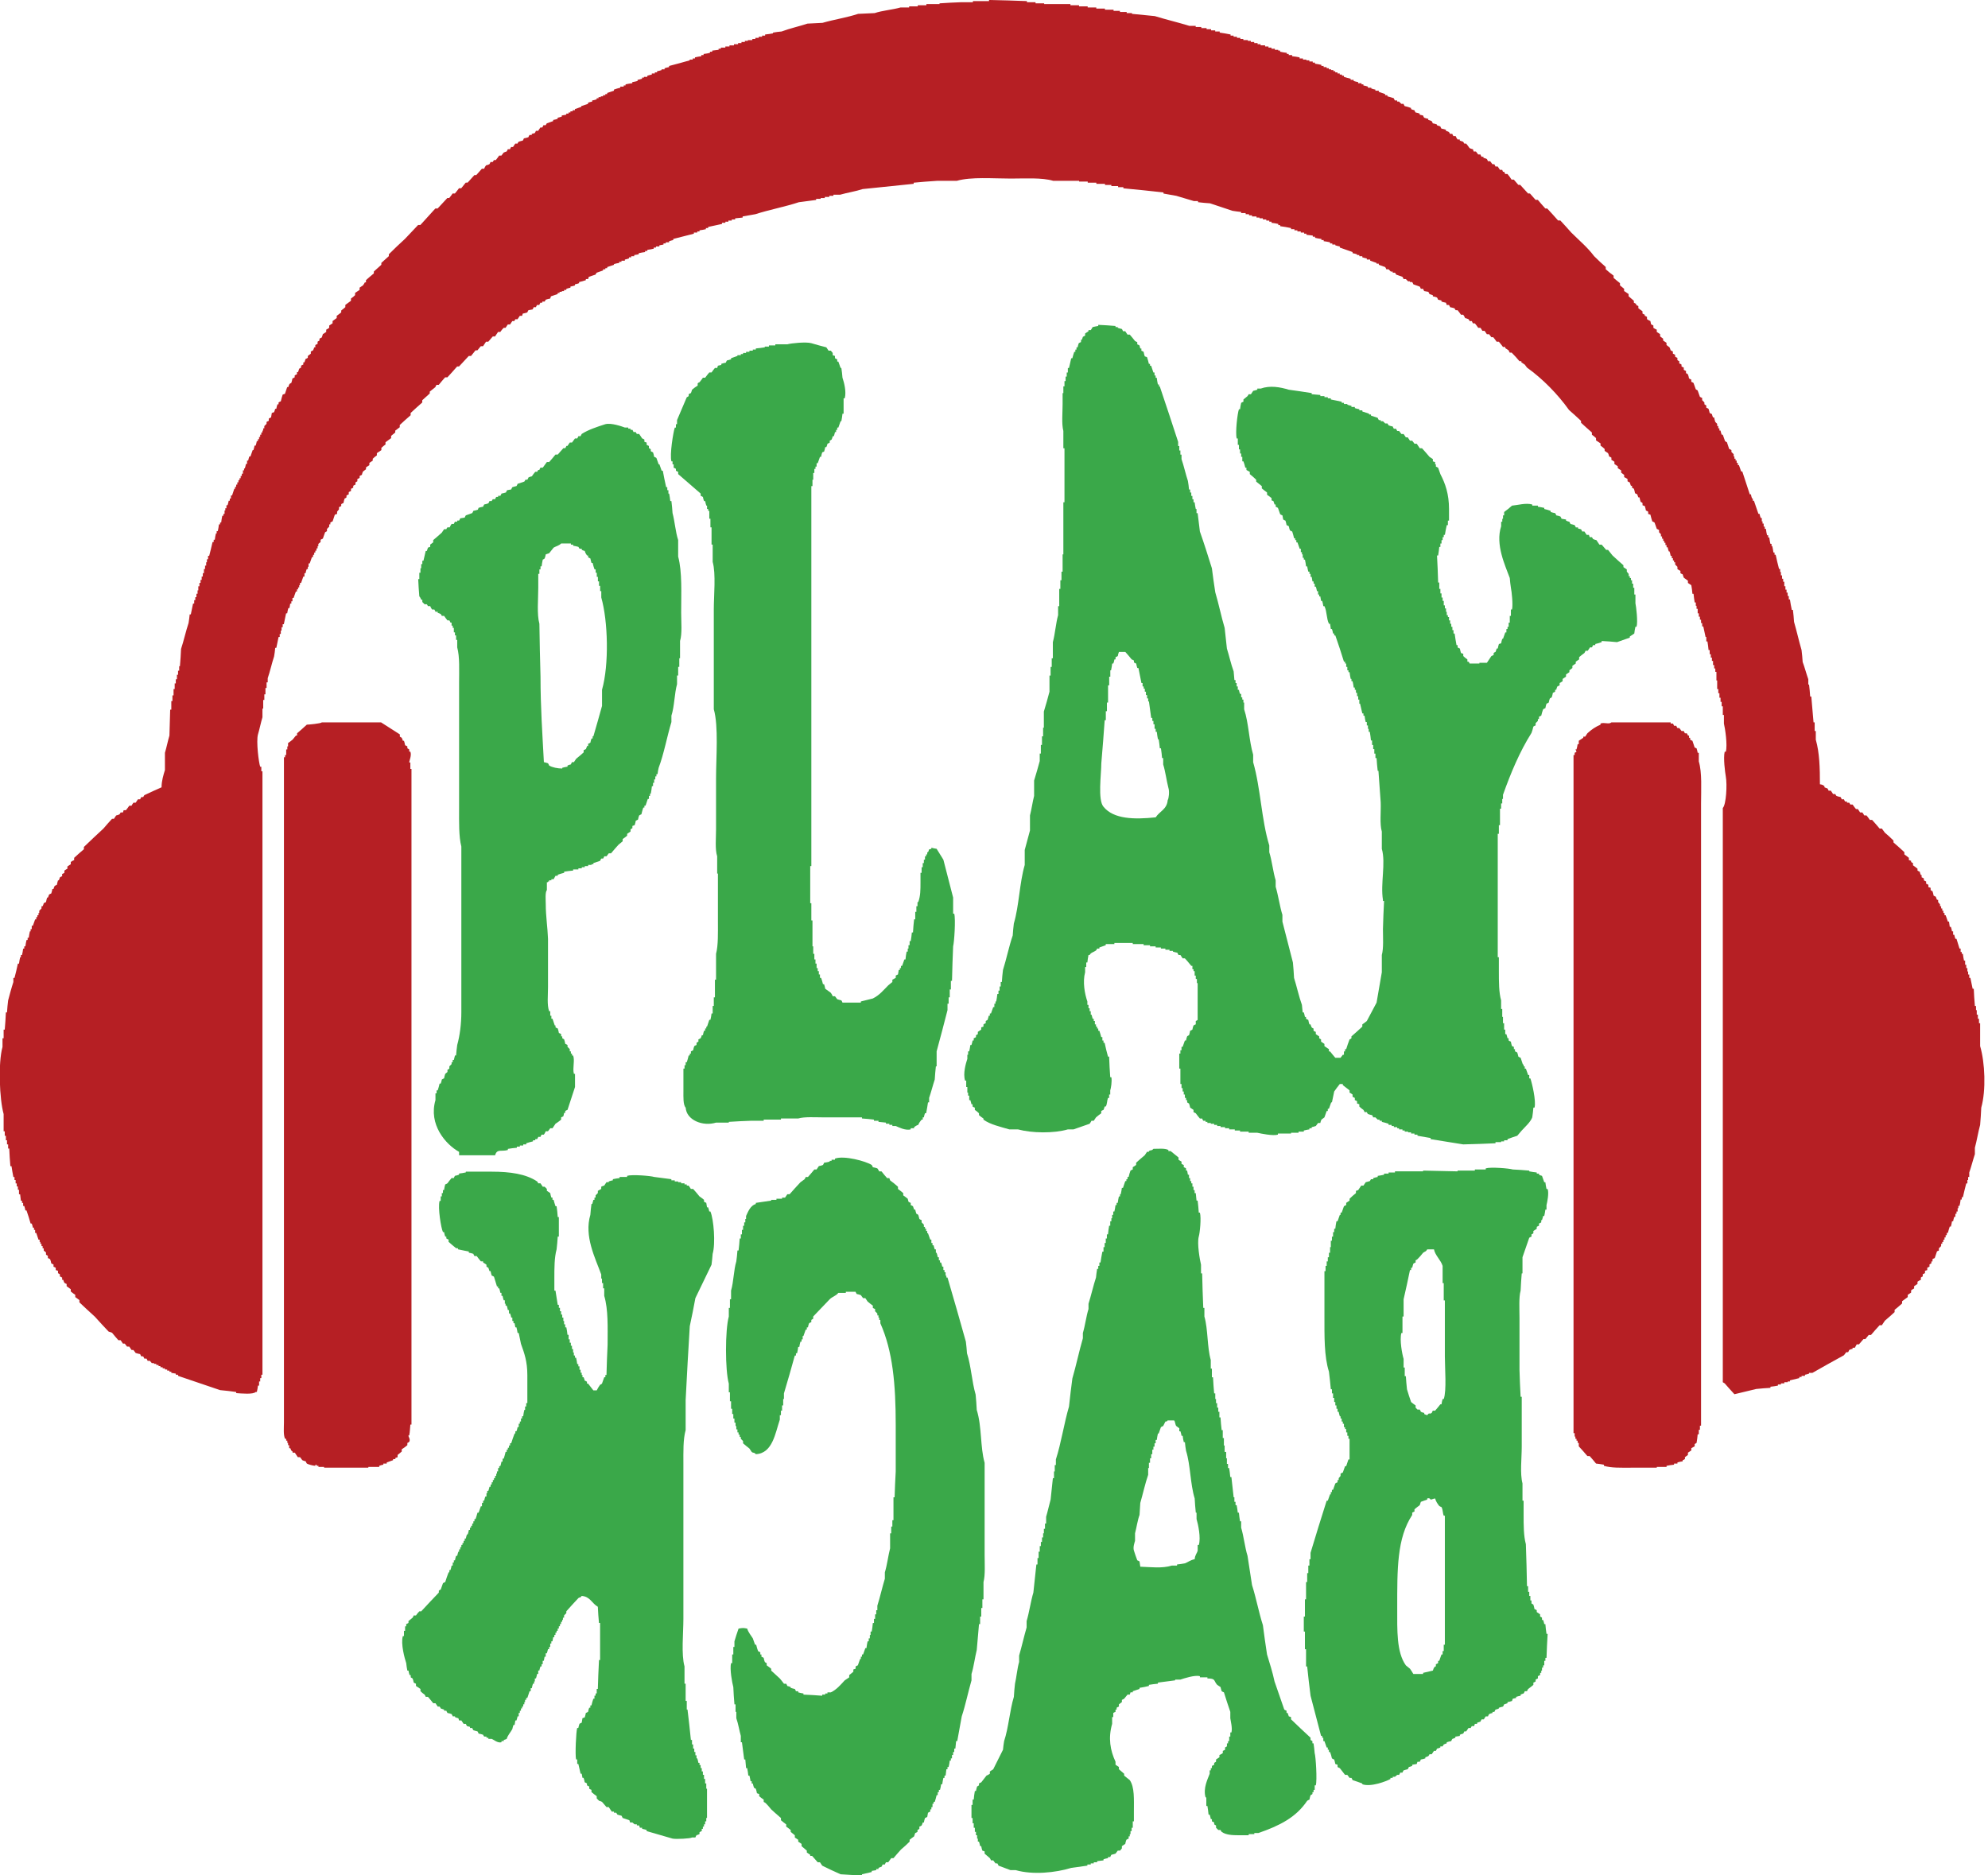 <svg version="1.2" xmlns="http://www.w3.org/2000/svg" viewBox="0 0 530 500" width="530" height="500"><style>.a{fill:#b61f24}.b{fill:#3aa849}</style><path fill-rule="evenodd" class="a" d="m485.2 209.1c0.7 0.1 0.8 0.2 1.2 0.5v0.3q0.4 0.2 0.8 0.3 0.2 0.3 0.3 0.6h0.6q0.3 0.4 0.6 0.9h0.6q0.1 0.3 0.3 0.5 0.5 0.2 1.1 0.3 0.2 0.3 0.3 0.6h0.6q0.1 0.3 0.3 0.6h0.5v0.3h0.6q0.2 0.3 0.3 0.5h0.6q0.4 0.6 0.9 1.2h0.5q0.3 0.4 0.6 0.9h0.6q0.3 0.4 0.5 0.8h0.6q0.5 0.6 0.9 1.2h0.6q1 1.1 2 2.3h0.6q0.4 0.6 0.8 1.1 1.2 1 2.3 2.1v0.5q1.5 1.3 2.9 2.6v0.6q0.6 0.4 1.2 0.9v0.6q0.3 0.1 0.6 0.2v0.3q0.2 0.2 0.5 0.3v0.6q0.6 0.4 1.2 0.9v0.5q0.3 0.2 0.6 0.3 0.1 0.5 0.3 0.9h0.2v0.6q0.3 0.1 0.6 0.3v0.5q0.3 0.2 0.6 0.3v0.6q0.3 0.1 0.6 0.3v0.6q0.3 0.1 0.6 0.2v0.6q0.2 0.2 0.5 0.3 0.2 0.6 0.3 1.2 0.3 0.1 0.6 0.3 0.1 0.4 0.3 0.8h0.3v0.6l0.5 0.6v0.5h0.3v0.6h0.3v0.6h0.3v0.6h0.3v0.6h0.3q0.3 0.8 0.6 1.7h0.3q0.1 0.7 0.2 1.4h0.3q0.2 0.6 0.3 1.2h0.3v0.9h0.3q0.1 0.5 0.3 1.1h0.3q0.4 1.3 0.8 2.6h0.3v0.9h0.3v0.5h0.3q0.1 0.9 0.3 1.8h0.3v1.1h0.3v0.9h0.3v0.9h0.2v0.8h0.3v0.9h0.3q0.3 1.4 0.6 2.9h0.3q0.1 2.3 0.3 4.6h0.3v1.1h0.2v1.2h0.3v1.1h0.3v1.2h0.3v6.1c1.3 4.4 1.6 11.8 0.3 16.4q-0.1 2.3-0.3 4.6c-0.5 1.8-0.9 4.3-1.4 6.1v1.7c-0.5 1.5-1 3.5-1.5 4.9v1.2h-0.3v0.8h-0.2v0.9h-0.3q-0.5 1.9-0.9 3.7h-0.3v0.6h-0.3q-0.1 0.9-0.3 1.7h-0.3v0.6h-0.2v0.9h-0.3v0.6h-0.3v0.8h-0.3q-0.2 0.6-0.3 1.2h-0.3q-0.1 0.7-0.3 1.4h-0.3q-0.3 0.9-0.5 1.7h-0.3v0.6h-0.3v0.6h-0.3v0.6h-0.3v0.6h-0.3v0.5h-0.3v0.6l-0.6 0.6v0.6q-0.2 0.1-0.5 0.2-0.3 0.9-0.6 1.8-0.3 0.1-0.6 0.3v0.6h-0.3v0.5q-0.3 0.2-0.5 0.3v0.6q-0.3 0.1-0.6 0.3v0.6q-0.3 0.1-0.6 0.2v0.6q-0.3 0.2-0.6 0.3v0.6q-0.3 0.1-0.5 0.3v0.6q-0.5 0.2-0.9 0.5v0.6q-0.4 0.3-0.9 0.6v0.6q-0.4 0.2-0.8 0.5v0.6q-0.5 0.3-0.9 0.6v0.6q-0.7 0.5-1.5 1.1v0.6q-1 0.9-2 1.7v0.6q-1.3 1.2-2.6 2.3-0.4 0.6-0.8 1.2h-0.6q-1.2 1.3-2.3 2.6h-0.6q-0.4 0.5-0.9 1.1h-0.5q-0.6 0.7-1.2 1.4h-0.6q-0.3 0.5-0.5 0.9h-0.6v0.3q-0.5 0.1-0.9 0.3-0.1 0.3-0.3 0.6h-0.5q-0.3 0.4-0.6 0.8-4.2 2.3-8.4 4.7h-0.9v0.2q-0.5 0.2-1.1 0.3v0.3h-0.9v0.3h-0.6v0.3q-1.2 0.3-2.5 0.6v0.3h-0.6v0.2h-0.9v0.3h-0.9v0.3h-0.8v0.3q-1 0.2-2 0.3v0.3q-1.9 0.1-3.8 0.3-2.9 0.7-5.8 1.4-1.3-1.4-2.6-2.9-0.2-0.1-0.5-0.3v-43.5-109.6c0.9-0.9 1.2-6.2 0.8-8.4-0.2-1.2-0.7-4.9-0.3-6.6h0.3c0.5-1.8-0.2-6.3-0.5-7.5v-2.3h-0.3v-2.3h-0.3v-1.2h-0.3v-1.1h-0.3v-1.2h-0.3v-1.1h-0.3v-2.3h-0.2v-2.3h-0.3v-0.9h-0.3v-0.9h-0.3v-1.1h-0.3v-0.9h-0.3v-0.9h-0.3v-1.1h-0.3q-0.1-1.2-0.3-2.3h-0.3v-1.2h-0.2q-0.3-1.4-0.6-2.8h-0.3v-0.9h-0.3v-0.9h-0.3v-0.8h-0.3v-0.9h-0.3v-1.2h-0.3v-0.8h-0.2v-0.9h-0.3q-0.2-1.2-0.3-2.3h-0.3q-0.1-1.2-0.3-2.3-0.4-0.3-0.9-0.6v-0.6q-0.5-0.4-1.1-0.8-0.2-0.5-0.3-0.9-0.3-0.1-0.6-0.3v-0.6q-0.4-0.2-0.8-0.5v-0.6l-0.6-0.6v-0.6h-0.3v-0.5h-0.3v-0.6h-0.3v-0.6h-0.3q-0.1-0.6-0.3-1.2h-0.2q-0.2-0.5-0.3-1.1h-0.3v-0.6h-0.3v-0.6h-0.3v-0.5h-0.3v-0.6h-0.3v-0.6h-0.3v-0.6l-0.5-0.5v-0.6q-0.3-0.2-0.6-0.3-0.3-0.9-0.6-1.7-0.3-0.2-0.6-0.3-0.3-0.9-0.5-1.8-0.3-0.1-0.6-0.2v-0.6q-0.3-0.2-0.6-0.3-0.1-0.6-0.3-1.2-0.3-0.1-0.6-0.2v-0.6q-0.2-0.2-0.5-0.3-0.2-0.6-0.3-1.2h-0.3q-0.2-0.4-0.3-0.8-0.3-0.2-0.6-0.3-0.1-0.6-0.3-1.2-0.2-0.1-0.5-0.3v-0.5h-0.3q-0.2-0.5-0.3-0.9-0.3-0.1-0.6-0.3v-0.6q-0.4-0.3-0.9-0.5v-0.6q-0.4-0.3-0.8-0.6v-0.6q-0.5-0.3-0.9-0.6v-0.5q-0.4-0.3-0.9-0.6v-0.6q-0.4-0.3-0.8-0.5v-0.6q-0.3-0.2-0.6-0.3-0.1-0.5-0.3-0.9-0.4-0.3-0.9-0.6v-0.5q-0.5-0.5-1.1-0.9v-0.6q-0.6-0.4-1.2-0.8v-0.6q-0.5-0.5-1.1-0.9v-0.6q-1.5-1.3-2.9-2.6v-0.5q-1.6-1.5-3.2-2.9c-3-4.2-7-8.3-11.2-11.3q-0.3-0.4-0.6-0.8-0.4-0.3-0.9-0.6v-0.3h-0.5q-1-1.2-2.1-2.3h-0.5q-0.2-0.3-0.3-0.6-0.5-0.3-0.9-0.6v-0.3h-0.6q-0.5-0.7-1.1-1.4h-0.6q-0.4-0.6-0.9-1.2h-0.5q-0.3-0.4-0.6-0.8h-0.6q-0.3-0.4-0.6-0.9h-0.6q-0.2-0.4-0.5-0.8h-0.6q-0.4-0.6-0.9-1.2h-0.5q-0.2-0.3-0.3-0.6h-0.6q-0.1-0.3-0.3-0.5-0.4-0.2-0.9-0.3-0.2-0.5-0.5-0.9h-0.6q-0.4-0.6-0.9-1.2h-0.5q-0.2-0.2-0.3-0.5-0.6-0.2-1.2-0.3-0.1-0.3-0.3-0.6h-0.6q-0.1-0.3-0.2-0.6-0.6-0.1-1.2-0.3v-0.3q-0.4-0.1-0.9-0.2-0.1-0.3-0.3-0.6-0.5-0.2-1.1-0.3v-0.3q-0.4-0.1-0.9-0.3-0.1-0.3-0.3-0.6-0.5-0.1-1.1-0.2-0.2-0.3-0.3-0.6h-0.6q-0.1-0.3-0.3-0.6-0.8-0.3-1.7-0.6-0.1-0.3-0.3-0.6h-0.6v-0.2h-0.5l-0.6-0.6h-0.6q-0.1-0.3-0.3-0.6-0.9-0.3-1.7-0.6-0.1-0.3-0.3-0.5h-0.6v-0.3h-0.5l-0.6-0.6h-0.6q-0.1-0.3-0.3-0.6-0.9-0.3-1.7-0.6v-0.3h-0.6v-0.2q-0.9-0.3-1.7-0.6v-0.3h-0.9v-0.3q-0.6-0.1-1.2-0.3v-0.3h-0.8v-0.3h-0.6v-0.2q-0.6-0.2-1.2-0.3v-0.3q-1.7-0.6-3.4-1.2v-0.3q-0.6-0.1-1.2-0.3v-0.2h-0.8v-0.3h-0.6v-0.3q-0.9-0.2-1.7-0.3v-0.3h-0.6v-0.3q-0.9-0.1-1.7-0.3v-0.3h-0.6v-0.3q-0.9-0.1-1.7-0.2v-0.3h-0.6v-0.3h-0.9v-0.3h-0.9v-0.3h-0.8v-0.3h-0.9v-0.3q-1.4-0.3-2.9-0.5v-0.3h-0.5v-0.3q-0.9-0.2-1.8-0.3v-0.3h-0.6v-0.3h-0.8v-0.3h-0.9v-0.3h-0.9v-0.2h-0.8v-0.3h-1.2v-0.3h-0.8v-0.3h-0.9v-0.3h-1.2v-0.3q-1.1-0.1-2.3-0.3-3-1-6-2-1.6-0.1-3.2-0.3v-0.3h-1.1c-1.4-0.4-3.3-1-4.7-1.4q-1.7-0.3-3.4-0.6v-0.3q-5.3-0.6-10.7-1.1v-0.3h-1.4v-0.3h-1.8v-0.3h-1.7v-0.3h-2.3v-0.3h-2.3v-0.3h-2.3v-0.2h-6.9c-3-0.9-7.5-0.6-11.3-0.6-4.7 0-10.6-0.5-14.4 0.6h-5.2q-3.2 0.2-6.3 0.5v0.3q-6.8 0.7-13.6 1.4c-1.8 0.6-4.3 1-6 1.5h-1.8v0.3h-1.1v0.3h-1.2v0.3h-1.1v0.2h-1.2v0.3q-2.3 0.3-4.6 0.6c-3.6 1.2-7.9 2-11.6 3.2q-1.7 0.3-3.4 0.6v0.3q-1 0.1-2 0.2v0.3h-0.9v0.3h-0.9v0.3h-0.8v0.3h-0.9v0.3q-1.9 0.4-3.7 0.8v0.3h-0.6v0.3q-0.9 0.2-1.7 0.3v0.3h-0.6v0.3h-0.9v0.3q-2.7 0.7-5.5 1.4v0.3q-0.5 0.1-1.1 0.3v0.3h-0.9v0.3h-0.6v0.3q-0.5 0.1-1.1 0.2v0.3h-0.9v0.3h-0.6v0.3q-0.8 0.2-1.7 0.3v0.3h-0.6v0.3q-0.8 0.1-1.7 0.3v0.3q-0.6 0.1-1.2 0.2v0.3h-0.8v0.3h-0.6v0.3q-0.6 0.2-1.1 0.3v0.3h-0.9v0.3h-0.6v0.3q-0.7 0.1-1.4 0.3v0.2q-0.9 0.3-1.8 0.6v0.3h-0.5v0.3h-0.6v0.3q-0.9 0.3-1.7 0.6-0.2 0.2-0.3 0.5-0.9 0.3-1.8 0.6-0.1 0.3-0.2 0.6h-0.6v0.3q-0.9 0.3-1.8 0.5v0.3q-0.5 0.2-1.1 0.3v0.3q-0.6 0.2-1.2 0.3v0.3q-0.5 0.1-1.1 0.3v0.3h-0.6v0.3h-0.6v0.2h-0.6v0.3h-0.5v0.3q-0.9 0.3-1.8 0.6-0.1 0.3-0.2 0.6-0.6 0.1-1.2 0.3-0.1 0.3-0.3 0.5h-0.6v0.3h-0.5q-0.2 0.3-0.3 0.6h-0.6q-0.2 0.3-0.3 0.6h-0.6q-0.1 0.3-0.3 0.6-0.5 0.1-1.1 0.2-0.2 0.3-0.3 0.6-0.6 0.2-1.2 0.3-0.1 0.3-0.2 0.6h-0.6q-0.3 0.4-0.6 0.9h-0.6q-0.1 0.3-0.3 0.5h-0.5q-0.3 0.5-0.6 0.9h-0.6q-0.3 0.4-0.6 0.9h-0.5q-0.5 0.5-0.9 1.1h-0.6q-0.4 0.6-0.8 1.2h-0.6q-0.6 0.7-1.2 1.4h-0.6q-0.4 0.6-0.8 1.2h-0.6q-0.4 0.5-0.9 1.1h-0.5q-0.6 0.7-1.2 1.5h-0.6q-1.3 1.4-2.6 2.8h-0.5q-1.3 1.5-2.6 2.9h-0.6q-0.9 1-1.7 2h-0.6q-0.2 0.3-0.3 0.6-0.7 0.6-1.5 1.2v0.5q-1 0.9-2 1.8v0.6q-1.6 1.4-3.1 2.8v0.6q-1.5 1.3-2.9 2.6v0.6l-1.2 0.9v0.5q-0.6 0.5-1.1 0.9v0.6q-0.8 0.6-1.5 1.1v0.6q-0.6 0.4-1.1 0.9v0.6q-0.6 0.4-1.2 0.8v0.6q-0.6 0.4-1.1 0.9v0.5q-0.5 0.3-0.9 0.6v0.6q-0.4 0.3-0.9 0.6v0.5q-0.4 0.3-0.8 0.6-0.2 0.4-0.3 0.9-0.3 0.1-0.6 0.3v0.5q-0.3 0.2-0.6 0.3v0.6q-0.3 0.2-0.5 0.3v0.6q-0.3 0.1-0.6 0.3v0.5q-0.3 0.2-0.6 0.3v0.6q-0.3 0.1-0.6 0.3v0.6q-0.3 0.1-0.6 0.3v0.5q-0.2 0.2-0.5 0.3-0.2 0.6-0.3 1.2-0.3 0.1-0.6 0.3v0.5q-0.3 0.2-0.6 0.3v0.6l-0.5 0.6v0.6q-0.3 0.1-0.6 0.2-0.3 0.9-0.6 1.8-0.3 0.1-0.6 0.3v0.5h-0.3v0.6l-0.6 0.6v0.6q-0.2 0.1-0.5 0.3-0.3 0.8-0.6 1.7-0.3 0.1-0.6 0.3v0.6l-0.6 0.5v0.6h-0.2v0.6h-0.3v0.6h-0.3v0.5h-0.3v0.6h-0.3v0.6h-0.3q-0.3 0.9-0.6 1.7h-0.3v0.9h-0.2v0.6h-0.3q-0.2 0.5-0.3 1.1h-0.3v0.9h-0.3q-0.3 0.8-0.6 1.7h-0.3v0.6h-0.2v0.6h-0.3v0.5h-0.3v0.6h-0.3q-0.3 0.9-0.6 1.7h-0.3v0.9h-0.3v0.6h-0.3q-0.1 0.6-0.2 1.2h-0.3q-0.2 0.7-0.3 1.4h-0.3q-0.3 1.4-0.6 2.9h-0.3v0.8h-0.3v0.9h-0.2v0.9h-0.3v0.8h-0.3q-0.3 1.5-0.6 2.9h-0.3q-0.1 1.2-0.3 2.3c-0.6 1.8-1.1 4.1-1.7 5.8v1.1h-0.3v1.5h-0.3v1.7h-0.3v1.5h-0.3v2.3h-0.2v2.3c-0.4 1.3-0.8 3.3-1.2 4.6-0.5 1.8 0.2 7.5 0.6 8.6h0.3v1.2h0.3v27.7 93.1 32 8.1h-0.3v0.9h-0.3v0.9h-0.3v1.1h-0.3q-0.1 0.9-0.3 1.7h-0.3c-0.7 0.7-3.8 0.4-5.2 0.3v-0.3q-2.1-0.3-4.3-0.5-5.6-1.9-11.2-3.8v-0.3h-0.6v-0.3l-1.2-0.2v-0.3h-0.5v-0.3h-0.6v-0.3h-0.6v-0.3h-0.6v-0.3h-0.6v-0.3h-0.5v-0.3h-0.6v-0.3h-0.6v-0.2h-0.6l-0.5-0.6h-0.6c-0.1-0.2-0.2-0.4-0.3-0.6h-0.6q-0.1-0.3-0.3-0.6h-0.5q-0.2-0.3-0.3-0.6-0.6-0.1-1.2-0.3-0.3-0.4-0.6-0.8h-0.5q-0.3-0.4-0.6-0.9h-0.6q-0.3-0.4-0.6-0.8h-0.5q-0.3-0.5-0.6-0.9h-0.6q-0.9-1-1.7-2-0.5-0.2-0.9-0.3-1.9-2-3.7-4-2.1-1.9-4.1-3.8v-0.6q-0.6-0.4-1.1-0.8v-0.6q-0.6-0.4-1.2-0.9v-0.6q-0.6-0.4-1.1-0.8v-0.6q-0.3-0.1-0.6-0.3-0.2-0.4-0.3-0.8h-0.3v-0.6q-0.3-0.2-0.6-0.3v-0.6q-0.3-0.1-0.5-0.3v-0.6q-0.3-0.1-0.6-0.2v-0.6q-0.3-0.2-0.6-0.3v-0.6q-0.3-0.1-0.6-0.3-0.1-0.6-0.3-1.1-0.3-0.2-0.6-0.3v-0.6q-0.2-0.1-0.5-0.3v-0.6l-0.6-0.5v-0.6h-0.3v-0.6h-0.3v-0.6h-0.3v-0.5h-0.2v-0.6h-0.3q-0.3-0.9-0.6-1.8h-0.3v-0.8h-0.3v-0.6h-0.3q-0.1-0.6-0.3-1.1h-0.3q-0.5-1.8-1.1-3.5h-0.3q-0.1-0.6-0.3-1.2h-0.3v-0.8h-0.3v-0.6h-0.3q-0.1-0.9-0.2-1.7h-0.3v-1.2h-0.3v-0.9h-0.3v-0.8h-0.3v-0.9h-0.3v-0.8h-0.3q-0.3-1.5-0.5-2.9h-0.3q-0.2-2.3-0.3-4.7h-0.3v-1.1h-0.3v-1.1h-0.3v-1.2h-0.3v-1.2h-0.3v-4.6c-1.1-3.9-1.5-13.6-0.3-17.9v-2.3h0.3v-2.3h0.3q0.2-2.3 0.3-4.6h0.3q0.1-1.6 0.3-3.2c0.4-1.5 0.9-3.4 1.4-4.9v-1.1h0.3q0.5-1.9 0.9-3.8h0.3q0.1-0.8 0.3-1.7h0.2v-0.6h0.3q0.2-0.8 0.3-1.7h0.3v-0.6h0.3q0.1-0.8 0.3-1.7h0.3v-0.6h0.3q0.1-0.8 0.3-1.7h0.2v-0.6h0.3v-0.9h0.3q0.3-0.8 0.6-1.7h0.3v-0.6h0.3v-0.5h0.3v-0.6h0.2v-0.6l0.6-0.6v-0.6h0.3q0.2-0.4 0.3-0.8 0.3-0.2 0.6-0.3 0.1-0.6 0.3-1.2h0.2q0.2-0.4 0.3-0.8 0.3-0.2 0.6-0.3 0.2-0.6 0.3-1.2h0.3q0.1-0.4 0.3-0.8 0.3-0.2 0.6-0.3 0.1-0.6 0.3-1.2h0.2q0.2-0.4 0.3-0.8 0.3-0.2 0.6-0.3v-0.6q0.3-0.1 0.6-0.3v-0.6q0.4-0.3 0.8-0.5v-0.6q0.5-0.3 0.9-0.6v-0.6q0.4-0.3 0.9-0.5v-0.6q1.3-1.2 2.6-2.3v-0.6q2.6-2.5 5.2-4.9 1.1-1.3 2.3-2.6h0.5q0.3-0.4 0.6-0.9 0.5-0.1 0.9-0.3 0.1-0.2 0.3-0.5h0.6q0.1-0.3 0.2-0.6h0.6q0.5-0.6 0.9-1.2h0.6q0.2-0.4 0.5-0.8h0.6q0.3-0.5 0.6-0.9h0.6q0.1-0.3 0.3-0.6h0.5q0.2-0.3 0.3-0.5 2.3-1.1 4.6-2.1c0-1.7 0.5-3.3 0.9-4.6v-4.6c0.4-1.3 0.8-3.3 1.2-4.6q0.1-3.5 0.2-6.9h0.3v-2.3h0.3v-1.5h0.3v-1.7h0.3v-1.5h0.3v-1.1h0.3v-1.2h0.3v-1.1h0.3v-1.2h0.2q0.2-2.3 0.3-4.6c0.7-2.1 1.3-4.8 2-6.9q0.2-1.2 0.3-2.3h0.3q0.3-1.5 0.6-2.9h0.3v-0.9h0.3v-0.8h0.3v-0.9h0.3v-0.9h0.2v-1.1h0.3v-0.9h0.3v-0.8h0.3v-0.9h0.3v-0.9h0.3v-1.1h0.3v-0.9h0.3v-0.9h0.2v-0.8h0.3v-0.9h0.3q0.5-1.9 0.9-3.7h0.3v-0.6h0.3q0.1-0.9 0.3-1.7h0.2v-0.6h0.3q0.2-0.9 0.3-1.8h0.3v-0.5h0.3q0.1-0.9 0.3-1.8h0.3v-0.5h0.3v-0.9h0.2v-0.6h0.3v-0.8h0.3q0.2-0.6 0.3-1.2h0.3v-0.6h0.3v-0.8h0.3q0.3-0.9 0.6-1.8h0.2v-0.5h0.3v-0.6h0.3v-0.6h0.3v-0.6h0.3v-0.5h0.3v-0.6h0.3v-0.6h0.3v-0.9h0.3v-0.5h0.2q0.2-0.6 0.3-1.2h0.3v-0.9h0.3q0.1-0.5 0.3-1.1h0.3q0.3-0.9 0.6-1.7h0.2q0.2-0.6 0.3-1.2h0.3q0.2-0.6 0.3-1.2h0.3v-0.5h0.3v-0.6h0.3v-0.6h0.3v-0.6h0.3v-0.5h0.2v-0.6h0.3v-0.6l0.6-0.6v-0.5q0.3-0.2 0.6-0.3v-0.6q0.3-0.2 0.6-0.3 0.1-0.6 0.2-1.2 0.3-0.1 0.6-0.2 0.2-0.5 0.3-0.9h0.3q0.1-0.6 0.3-1.2h0.3v-0.5q0.3-0.2 0.6-0.3 0.2-0.9 0.5-1.8 0.3-0.1 0.6-0.2 0.3-0.9 0.6-1.8h0.3q0.1-0.4 0.3-0.8 0.2-0.2 0.5-0.3 0.2-0.6 0.3-1.2 0.3-0.1 0.6-0.3v-0.5q0.3-0.2 0.6-0.3v-0.6h0.3q0.1-0.4 0.3-0.9 0.2-0.1 0.5-0.3v-0.5q0.3-0.2 0.6-0.3v-0.6h0.3q0.1-0.4 0.3-0.9 0.3-0.1 0.6-0.3v-0.5q0.4-0.3 0.8-0.6v-0.6q0.3-0.1 0.6-0.3 0.2-0.4 0.3-0.8h0.3v-0.6q0.3-0.2 0.6-0.3v-0.6q0.2-0.1 0.5-0.3v-0.5q0.3-0.2 0.6-0.3 0.2-0.5 0.3-0.9 0.4-0.3 0.9-0.6v-0.6q0.4-0.2 0.8-0.5v-0.6q0.5-0.3 0.9-0.6v-0.6q0.6-0.4 1.1-0.8v-0.6q0.6-0.4 1.2-0.9v-0.5q0.6-0.5 1.1-0.9v-0.6q0.8-0.6 1.5-1.1v-0.6q0.6-0.4 1.1-0.9v-0.6q0.6-0.4 1.2-0.8v-0.6q0.4-0.3 0.9-0.6 0.3-0.4 0.5-0.8h0.3v-0.6q1-0.9 2.1-1.8v-0.5q1-0.9 2-1.8v-0.5q1-0.9 2-1.8v-0.5q2.1-2.1 4.3-4.1 1.7-1.8 3.5-3.7h0.6q2-2.2 4-4.4h0.6q1.3-1.4 2.6-2.8h0.5q0.5-0.6 0.9-1.2h0.6q0.6-0.7 1.1-1.4h0.6q0.6-0.8 1.2-1.5h0.5q0.9-1 1.8-2h0.5q0.8-0.9 1.5-1.7h0.6q0.2-0.5 0.5-0.9 0.5-0.1 0.9-0.3 0.2-0.3 0.3-0.6h0.6q0.1-0.2 0.3-0.5h0.5q0.5-0.6 0.9-1.2h0.6q0.3-0.4 0.6-0.8 0.4-0.2 0.8-0.3 0.2-0.3 0.3-0.6h0.6q0.1-0.3 0.3-0.6h0.5q0.3-0.4 0.6-0.9h0.6q0.1-0.3 0.3-0.5 0.6-0.2 1.1-0.3 0.2-0.3 0.3-0.6 0.6-0.1 1.2-0.3 0.1-0.3 0.3-0.6h0.6v-0.3q0.4-0.1 0.8-0.2 0.2-0.3 0.3-0.6h0.6q0.3-0.4 0.6-0.9h0.5q0.2-0.3 0.3-0.6h0.6q0.1-0.2 0.3-0.5 0.9-0.3 1.7-0.6v-0.3q0.6-0.1 1.2-0.3v-0.3q0.5-0.1 1.1-0.3v-0.3q0.6-0.1 1.2-0.2v-0.3h0.6v-0.3h0.5v-0.3h0.6v-0.3h0.6v-0.3q0.8-0.3 1.7-0.6v-0.2q0.9-0.3 1.8-0.6v-0.3q0.5-0.2 1.1-0.3v-0.3q0.6-0.1 1.2-0.3v-0.3h0.5v-0.3h0.6v-0.2h0.6v-0.3h0.6v-0.3h0.5v-0.3q0.9-0.3 1.8-0.6v-0.3q0.8-0.3 1.7-0.5v-0.3h0.9v-0.3h0.5v-0.3q0.9-0.2 1.8-0.3v-0.3q0.7-0.1 1.4-0.3v-0.3q0.6-0.1 1.2-0.3v-0.3h0.5v-0.2h0.9v-0.3q0.6-0.2 1.2-0.3v-0.3h0.8v-0.3h0.6v-0.3q0.6-0.1 1.2-0.3v-0.2h0.8v-0.3q0.6-0.2 1.2-0.3v-0.3q2.7-0.7 5.5-1.5v-0.2h0.8v-0.3h0.6v-0.3q0.9-0.2 1.7-0.3v-0.3h0.6v-0.3q0.9-0.1 1.7-0.3v-0.3h0.6v-0.3q0.9-0.1 1.7-0.2v-0.3h0.6v-0.3h1.2v-0.3h1.1v-0.3h1.2v-0.3h1.1v-0.3h0.9v-0.3h0.9v-0.3h0.8v-0.2h1.2v-0.3h0.8v-0.3h0.9v-0.3h0.9v-0.3h0.8v-0.3q1.1-0.1 2.1-0.3v-0.2q1.1-0.2 2.3-0.3c2.1-0.8 4.8-1.4 6.9-2.1q2-0.1 4-0.2c3.1-0.9 6.5-1.4 9.5-2.4q2.2-0.1 4.4-0.2c2.1-0.7 4.8-0.9 6.9-1.5h2.3v-0.3h2.3v-0.3h2.3v-0.3h3.5v-0.2q2.9-0.2 5.7-0.3h3.2v-0.3h4.3v-0.3q5.1 0.1 10.1 0.3v0.3h2.3v0.3h2.3v0.2h7v0.3h2.3v0.3h2.3v0.3h2.3v0.3h2.3v0.3h2.3v0.3h1.7v0.3h1.8v0.3h1.4v0.2q3 0.3 6.1 0.6c2.9 0.9 6.3 1.7 9.2 2.6h1.7v0.3h1.5v0.3h1.4v0.3h1.2v0.3h1.1v0.3h1.2v0.3q1.4 0.2 2.9 0.5v0.3h0.8v0.3h0.9v0.3h0.9v0.3h0.8v0.3h1.2v0.2h0.8v0.3h0.9v0.3h0.9v0.3h0.8v0.3h1.2v0.3h0.9v0.3h0.8v0.3h0.9v0.3h0.9v0.2h0.5v0.3q0.9 0.2 1.8 0.3v0.3h0.5v0.3h0.9v0.3q1 0.1 2 0.3v0.3h0.9v0.3h0.9v0.2h0.8v0.3h0.9v0.3h0.6v0.3q0.8 0.1 1.7 0.3v0.3h0.6v0.3h0.8v0.3h0.6v0.3h0.6v0.2h0.6v0.3h0.5v0.3h0.6v0.3h0.6v0.3h0.6v0.3h0.5v0.3q0.9 0.3 1.8 0.5v0.3h0.8v0.3q0.6 0.2 1.2 0.3v0.3h0.9v0.3h0.5v0.3q0.6 0.1 1.2 0.3v0.3h0.9v0.2q0.5 0.2 1.1 0.3v0.3h0.9v0.3q0.8 0.3 1.7 0.6v0.3h0.6v0.3q0.8 0.2 1.7 0.5 0.1 0.3 0.3 0.6h0.6v0.3h0.5l0.6 0.6h0.6q0.1 0.3 0.3 0.6 0.9 0.2 1.7 0.5v0.3q0.4 0.2 0.9 0.3 0.1 0.3 0.3 0.6 0.6 0.1 1.1 0.3v0.3q0.5 0.1 0.9 0.2 0.1 0.3 0.3 0.6 0.6 0.2 1.1 0.3v0.3q0.5 0.1 0.9 0.3 0.2 0.3 0.3 0.6 0.6 0.1 1.1 0.3v0.2q0.5 0.2 0.9 0.3 0.1 0.3 0.3 0.6 0.6 0.1 1.2 0.3v0.3q0.4 0.1 0.8 0.3 0.2 0.3 0.3 0.5h0.6q0.1 0.3 0.3 0.6h0.6q0.2 0.5 0.5 0.9h0.6v0.3q0.4 0.1 0.9 0.3 0.1 0.2 0.3 0.5h0.5q0.5 0.6 0.9 1.2 0.4 0.2 0.9 0.3 0.1 0.3 0.2 0.6h0.6q0.3 0.4 0.6 0.8h0.6q0.1 0.3 0.3 0.6h0.5v0.3q0.5 0.1 0.9 0.3 0.2 0.3 0.3 0.6h0.6q0.3 0.4 0.6 0.8h0.5q0.2 0.3 0.3 0.6h0.6q0.3 0.4 0.6 0.9h0.6q0.1 0.3 0.2 0.5h0.3q0.2 0.3 0.3 0.6h0.6q0.6 0.7 1.1 1.5h0.6q0.6 0.7 1.2 1.4h0.5q1.1 1.2 2.1 2.3h0.5q0.8 0.9 1.5 1.7h0.6q1 1.2 2 2.3h0.5q1.5 1.6 2.9 3.2h0.6q1.5 1.6 2.9 3.2c2.1 2.1 4.3 3.9 6.1 6.3q1.5 1.5 3.1 2.9v0.6q1 0.9 2.1 1.7v0.6q0.8 0.7 1.7 1.4v0.6q0.6 0.5 1.1 0.9v0.6q0.6 0.4 1.2 0.8v0.6q0.7 0.6 1.4 1.2v0.5q0.3 0.2 0.6 0.3v0.3q0.3 0.2 0.6 0.3v0.6q0.6 0.4 1.1 0.8v0.6q0.3 0.2 0.6 0.3v0.3q0.3 0.1 0.6 0.3v0.6q0.4 0.3 0.9 0.5 0.1 0.5 0.2 0.9 0.3 0.1 0.6 0.3v0.6q0.4 0.3 0.9 0.5v0.6q0.4 0.3 0.9 0.6v0.6q0.4 0.3 0.8 0.6v0.5q0.4 0.3 0.9 0.6v0.6q0.4 0.3 0.8 0.6 0.2 0.4 0.3 0.8 0.3 0.2 0.6 0.3v0.6q0.3 0.1 0.6 0.3v0.5q0.3 0.2 0.6 0.3v0.6q0.2 0.2 0.5 0.3v0.6q0.3 0.1 0.6 0.3v0.5q0.3 0.2 0.6 0.3v0.6q0.3 0.2 0.6 0.3v0.6q0.3 0.1 0.5 0.3 0.2 0.5 0.3 1.1 0.3 0.2 0.6 0.3v0.6q0.3 0.1 0.6 0.3 0.3 0.8 0.6 1.7 0.3 0.2 0.5 0.3 0.3 0.9 0.6 1.7 0.3 0.2 0.6 0.3v0.6l0.6 0.6v0.5q0.3 0.2 0.5 0.3v0.6q0.3 0.1 0.6 0.3 0.2 0.6 0.3 1.1 0.3 0.2 0.6 0.3 0.1 0.5 0.3 0.9h0.3q0.1 0.6 0.3 1.2l0.5 0.5v0.6h0.3v0.6h0.3v0.6h0.3q0.1 0.5 0.3 1.1h0.3q0.3 0.9 0.6 1.7 0.2 0.2 0.5 0.3 0.3 0.9 0.6 1.8 0.3 0.1 0.6 0.3v0.5l0.6 0.6v0.6h0.2v0.6h0.3v0.5h0.3v0.6h0.3v0.6h0.3q0.3 0.9 0.6 1.7h0.3q1 3.1 2 6.1h0.3q0.1 0.6 0.3 1.1h0.2v0.6h0.3q0.6 1.7 1.2 3.5h0.3q0.1 0.5 0.3 1.1h0.3v0.9h0.2v0.6h0.3v0.8h0.3v0.6h0.3q0.1 0.9 0.3 1.7h0.3v0.6h0.3q0.1 0.9 0.3 1.7h0.3v0.6h0.2q0.2 0.9 0.3 1.7h0.3v0.6h0.3q0.4 1.9 0.9 3.8h0.3v0.8h0.2v0.9h0.3v0.9h0.3v0.8h0.3v1.2h0.3v0.9h0.3v0.8h0.3v0.9h0.3v0.9h0.3q0.2 1.4 0.5 2.8h0.3q0.2 1.6 0.3 3.2c0.7 2.4 1.3 5.1 2 7.5q0.2 1.6 0.3 3.2c0.5 1.3 1 3.2 1.5 4.6v1.4h0.2q0.2 1.6 0.3 3.2h0.3q0.3 3.5 0.6 6.9h0.3v2.3h0.3v2.3c1 3.5 1.1 7.6 1.1 11.9z"/><path fill-rule="evenodd" class="a" d="m85.8 192.6h15.8q2.5 1.6 5 3.2v0.6q0.2 0.1 0.5 0.3 0.2 0.4 0.3 0.8h0.3q0.2 0.6 0.3 1.2 0.3 0.1 0.6 0.3v0.5q0.3 0.2 0.5 0.3v0.6h0.3c0.4 1-0.3 2.4-0.3 2.9h0.3v1.7h0.3v6.7 24.8 101.8 32 9.5h-0.3c-0.1 1-0.1 1.9-0.3 2.9h-0.2c-0.1 0.3 0.6 1 0.2 1.7q-0.2 0.2-0.5 0.3v0.6q-0.7 0.6-1.5 1.1v0.6q-0.5 0.4-1.1 0.9v0.6q-0.3 0.1-0.6 0.2v0.3h-0.6v0.3q-0.8 0.3-1.7 0.6v0.3h-0.9v0.3q-0.6 0.1-1.1 0.3v0.3h-2.9v0.2h-6.4-5.4v-0.2h-1.5v-0.3h-0.5v-0.3h-0.3v0.3c-0.6 0-2-0.4-2.3-0.6q-0.2-0.3-0.3-0.6-0.5-0.1-0.9-0.3-0.3-0.4-0.6-0.8h-0.6q-0.4-0.6-0.8-1.2h-0.6v-0.3c-0.8-0.7-0.1 0.1-0.6-0.9h-0.3v-0.8h-0.3v-0.6h-0.2v-0.6h-0.3v-0.5h-0.3c-0.5-1.1-0.3-2.9-0.3-4.4v-8.9-30.9-101.5-36h0.3v-0.6h0.3v-1.5h0.3v-0.8h0.2v-0.9q0.6-0.4 1.2-0.9 0.4-0.5 0.9-1.1h0.3v-0.6q1.3-1.1 2.6-2.3c0.5 0 3.7-0.3 4-0.6z"/><path fill-rule="evenodd" class="a" d="m429.6 192.6h15.8v0.3h0.6q0.2 0.3 0.3 0.6h0.6q0.1 0.3 0.3 0.6h0.5q0.3 0.4 0.6 0.8h0.6q0.1 0.3 0.3 0.6h0.5q0.2 0.3 0.3 0.6h0.3v0.6h0.3v0.5q0.3 0.2 0.6 0.3 0.3 0.9 0.6 1.8 0.3 0.1 0.5 0.2 0.2 0.6 0.3 1.2h0.3v2.3c0.9 3 0.6 7.4 0.6 11.3v22.7 101.6 31.1 10.4h-0.3v1.1h-0.3v1.2h-0.3q-0.1 1.2-0.3 2.3-0.2 0.1-0.5 0.3v0.6q-0.5 0.3-0.9 0.5v0.6q-0.4 0.3-0.9 0.6v0.6q-0.4 0.3-0.8 0.6v0.5q-0.3 0.2-0.6 0.3v0.3q-0.7 0.1-1.4 0.3v0.3h-0.9v0.3q-1 0.1-2 0.3v0.3h-2.6v0.2h-6.9c-2.7 0-5.2 0.1-7.2-0.5v-0.3q-1.1-0.2-2.1-0.3-0.8-1-1.7-2h-0.6q-1.1-1.3-2.3-2.6v-0.9h-0.3v-0.6h-0.3v-0.5h-0.3v-0.6h-0.2v-0.9h-0.3v-33.4-106.2-30.3-10.9h0.3v-0.6q0.3-0.1 0.5-0.3-0.1-0.3-0.3-0.6h0.3q0.2-0.7 0.3-1.4h0.3v-0.9q0.6-0.4 1.2-0.8v-0.3h0.5q0.3-0.5 0.6-0.9c1.1-1 2.1-1.7 3.5-2.3v-0.3c1-0.4 2.2 0.3 2.9-0.3z"/><path fill-rule="evenodd" class="b" d="m244.8 299.9c-0.6 0.2-0.6 0.3-1.1 0.6v0.3h-0.9v0.3c-1.4 0.4-3.3-0.6-4-0.9h-0.9v-0.3h-0.8v-0.3h-0.9v-0.3q-1-0.1-2-0.2v-0.3h-1.2v-0.3q-1.6-0.2-3.2-0.3v-0.3h-10.4c-2.1 0-4.9-0.2-6.6 0.3h-4.6v0.3h-4.6v0.3h-3.2q-3 0.1-6.1 0.3v0.2h-3.4c-3.6 1.1-7.9-0.7-8.1-4-0.7-0.7-0.6-2.9-0.6-4.3v-6.1h0.3v-0.9h0.3v-0.8h0.3q0.3-0.9 0.5-1.8h0.3v-0.5h0.3v-0.6q0.3-0.1 0.6-0.3 0.1-0.6 0.3-1.1 0.3-0.2 0.6-0.3v-0.6q0.3-0.2 0.5-0.3v-0.6q0.3-0.1 0.6-0.3 0.2-0.4 0.3-0.8h0.3q0.1-0.6 0.3-1.2h0.3v-0.6h0.3v-0.5h0.2q0.3-0.9 0.6-1.8h0.3q0.2-0.8 0.3-1.7h0.3v-2h0.3v-2.3h0.3v-4.7h0.3v-6.9c0.6-2.3 0.5-5.6 0.5-8.6v-12.8h-0.2v-4.6c-0.6-1.8-0.3-4.9-0.3-7.2v-13.6c0-5.5 0.7-13.9-0.6-18.4v-26.6c0-3.8 0.6-9.5-0.3-12.7v-4.6h-0.3v-4.6h-0.3v-2.3h-0.3v-2.1h-0.3v-0.5h-0.3v-0.9h-0.2q-0.2-0.6-0.3-1.2h-0.3q-0.2-0.5-0.3-1.1-0.3-0.2-0.6-0.3v-0.6q-3-2.6-6-5.2v-0.6q-0.3-0.1-0.6-0.3v-0.5q-0.3-0.2-0.6-0.3v-0.9h-0.3v-0.8h-0.3c-0.5-1.8 0.5-7.8 0.9-9h0.3v-0.9h0.3v-1.1q1.3-3.1 2.6-6.1 0.3-0.1 0.5-0.3v-0.5q0.3-0.2 0.6-0.3 0.2-0.5 0.3-0.9 0.7-0.6 1.5-1.1v-0.6q0.2-0.2 0.5-0.3 0.5-0.6 0.9-1.2h0.6q0.5-0.7 1.1-1.4h0.6q0.4-0.6 0.9-1.2h0.6q0.1-0.3 0.2-0.6 0.5-0.1 0.9-0.2v-0.3q0.6-0.2 1.2-0.3 0.1-0.3 0.3-0.6 0.5-0.1 1.1-0.3v-0.3q0.9-0.3 1.7-0.6v-0.2h0.9v-0.3h0.6v-0.3h0.8v-0.3h0.9v-0.3h0.9v-0.3h0.8v-0.3q1.2-0.1 2.4-0.3v-0.2h1.1v-0.3h1.7v-0.3h3.2c1-0.3 5-0.7 6.4-0.3q2 0.6 4 1.1 0.3 0.5 0.6 0.9h0.6l0.5 0.6v0.6q0.3 0.1 0.6 0.2v0.6q0.3 0.2 0.6 0.3v0.6h0.3q0.3 0.9 0.6 1.7h0.2q0.2 1.3 0.3 2.6c0.4 1.2 1.1 3.7 0.6 5.5h-0.3v4.1h-0.3q-0.1 1-0.3 2h-0.2q-0.3 0.8-0.6 1.7h-0.3v0.6h-0.3v0.6h-0.3q-0.1 0.5-0.3 1.1h-0.3q-0.1 0.5-0.3 0.9-0.2 0.1-0.5 0.3v0.5q-0.3 0.2-0.6 0.3-0.1 0.5-0.3 0.9h-0.3q-0.1 0.6-0.3 1.2-0.3 0.1-0.5 0.2-0.2 0.6-0.3 1.2h-0.3q-0.3 0.9-0.6 1.7h-0.3v0.9h-0.3v0.6h-0.3v1.1h-0.3v1.8h-0.2v1.7h-0.3v93 8.3h-0.3v9.9h0.3v4.6h0.3v6.9h0.2v2h0.3v1.5h0.3v1.1h0.3v1.2h0.3v0.8h0.3v0.9h0.3v0.9h0.3q0.3 0.8 0.5 1.7h0.3q0.2 0.6 0.3 1.2 0.7 0.5 1.5 1.1 0.3 0.4 0.5 0.9h0.6q0.3 0.4 0.6 0.8 0.6 0.2 1.1 0.3 0.2 0.3 0.3 0.6h4.9v-0.3q1.6-0.4 3.2-0.8c1.8-0.9 2.8-2.2 4.1-3.5q0.5-0.4 1.1-0.9v-0.6q0.4-0.2 0.9-0.5v-0.6q0.3-0.2 0.6-0.3 0.1-0.6 0.2-1.2h0.3v-0.5h0.3v-0.6h0.3q0.3-0.9 0.6-1.7h0.3q0.1-1.1 0.3-2.1h0.3v-0.8h0.2v-0.9h0.3v-1.1h0.3q0.2-1.2 0.3-2.3h0.3q0.1-1.8 0.3-3.5h0.3v-2h0.3v-1.5h0.3v-1.1h0.2c0.6-1.6 0.6-3.3 0.6-5.2v-2.6h0.3v-1.5h0.3v-1.1h0.3v-0.9h0.3v-0.9h0.3v-0.5h0.3v-0.6h0.2c0.5-0.8-0.2-0.6 0.9-0.9v-0.3q0.7 0.2 1.4 0.3 0.9 1.5 1.8 2.9 1.3 5.1 2.6 10.1v4.3h0.3c0.4 1.5 0 7.6-0.3 8.7q-0.2 4.6-0.3 9.2h-0.3v2.3h-0.3v2.1h-0.3v1.7h-0.3v1.7q-1.4 5.5-2.9 11v4h-0.2q-0.2 1.8-0.3 3.5c-0.5 1.5-1 3.5-1.5 4.9v1.2h-0.3q-0.2 1.4-0.5 2.9h-0.3q-0.2 0.5-0.3 1.1h-0.3v0.6h-0.3c-0.4 0.5-0.6 0.7-0.9 1.4z"/><path fill-rule="evenodd" class="b" d="m181.3 170.9v4.6h-0.2v2.3h-0.3v2.3h-0.3v2.3c-0.7 2.5-0.7 6-1.5 8.4v1.7c-1.2 4-2 8.5-3.4 12.2q-0.2 0.8-0.3 1.7h-0.3v0.6h-0.3v0.8h-0.3v0.9h-0.3v0.9h-0.3q-0.1 1-0.3 2h-0.2v0.6h-0.3v0.8h-0.3q-0.3 0.9-0.6 1.8h-0.3v0.5h-0.3q-0.3 0.9-0.5 1.8-0.3 0.1-0.6 0.3-0.2 0.5-0.3 1.1-0.3 0.2-0.6 0.3-0.1 0.6-0.3 1.2-0.3 0.1-0.6 0.2v0.6q-0.3 0.2-0.5 0.3v0.6q-0.5 0.3-0.9 0.6v0.5q-0.6 0.5-1.2 0.9v0.6q-0.5 0.4-1.1 0.9-1 1.1-2 2.3h-0.6q-0.3 0.4-0.6 0.8h-0.6q-0.1 0.3-0.3 0.6h-0.5q-0.2 0.3-0.3 0.6-0.9 0.3-1.8 0.6v0.3h-0.5v0.2h-0.9v0.3h-0.9v0.3h-0.8v0.3h-0.9v0.3h-1.4v0.3q-1.2 0.1-2.4 0.3v0.3q-0.8 0.2-1.7 0.5v0.3h-0.6q-0.3 0.5-0.5 0.9h-0.6v0.3h-0.6v0.3h-0.3v0.2h-0.3v2.1c-0.5 0.6-0.3 2.6-0.3 3.7 0 3.3 0.5 6.3 0.6 9.3v12.9c0 2.2-0.3 4.7 0.3 6.4h0.3v1.2h0.3v0.8h0.3q0.3 0.9 0.6 1.8h0.2v0.5q0.3 0.2 0.6 0.3 0.2 0.6 0.3 1.2 0.3 0.1 0.6 0.3v0.6h0.3v0.5q0.3 0.2 0.5 0.3 0.2 0.6 0.3 1.2 0.3 0.1 0.6 0.3v0.5l0.6 0.6v0.6h0.3v0.6h0.3v0.5h0.3c0.5 1.4-0.2 3.3 0.2 4.9h0.3v3.5q-1 3.1-2 6.1-0.3 0.1-0.6 0.3v0.5h-0.3q-0.1 0.5-0.2 0.9-0.3 0.2-0.6 0.3v0.6q-0.7 0.6-1.5 1.1-0.4 0.6-0.8 1.2h-0.6q-0.3 0.4-0.6 0.8h-0.6q-0.2 0.5-0.5 0.9h-0.6q-0.2 0.3-0.3 0.6h-0.6q-0.1 0.3-0.3 0.6h-0.5v0.3h-0.6v0.3q-0.9 0.2-1.8 0.5v0.3h-0.8v0.3h-0.9v0.3h-0.8v0.3q-1.2 0.1-2.4 0.3v0.3c-1.7 0.5-2.9-0.4-3.4 1.4h-9.6v-0.9c-3.6-2-8.2-7.3-6.3-13.8v-1.8h0.3v-0.8h0.3q0.3-0.9 0.5-1.8h0.3q0.2-0.5 0.3-1.1 0.3-0.2 0.6-0.3 0.1-0.6 0.3-1.2l0.6-0.5v-0.6q0.3-0.1 0.5-0.3v-0.6l0.6-0.6v-0.5h0.3v-0.6h0.3l0.3-1.2h0.3q0.1-1.4 0.3-2.8c0.7-2.5 1.1-5.6 1.1-8.7v-44.2c-0.7-2.7-0.6-6.6-0.6-10.1v-33.5c0-3.3 0.2-7-0.5-9.5v-2h-0.3v-1.2h-0.3v-0.8h-0.3v-1.2h-0.3v-0.6h-0.3v-0.8h-0.3q-0.1-0.3-0.3-0.6h-0.5q-0.5-0.6-0.9-1.2h-0.6q-0.1-0.2-0.3-0.5-0.4-0.2-0.8-0.3v-0.3h-0.6q-0.1-0.3-0.3-0.6h-0.6q-0.3-0.4-0.5-0.9h-0.6q-0.2-0.3-0.3-0.5h-0.6l-0.6-0.6v-0.6h-0.3c-0.2-0.4-0.2-0.6-0.5-0.9q-0.2-2.3-0.3-4.6h0.3v-1.7h0.3v-1.2h0.2v-1.1h0.3v-0.9h0.3q0.3-1.3 0.6-2.6h0.3q0.1-0.4 0.3-0.9 0.3-0.1 0.6-0.2v-0.6q0.4-0.3 0.8-0.6v-0.6q1.2-1 2.3-2 0.3-0.4 0.6-0.9h0.6q0.1-0.3 0.3-0.5h0.6q0.2-0.5 0.5-0.9h0.6q0.1-0.3 0.3-0.6h0.6v-0.3h0.5q0.2-0.3 0.3-0.6 0.6-0.1 1.2-0.2 0.1-0.3 0.3-0.6 0.8-0.3 1.7-0.6 0.2-0.3 0.3-0.6 0.6-0.1 1.2-0.3 0.1-0.3 0.2-0.5 0.6-0.2 1.2-0.3 0.1-0.3 0.3-0.6 0.6-0.1 1.1-0.3 0.2-0.3 0.3-0.6h0.6q0.1-0.3 0.3-0.5h0.6q0.1-0.3 0.3-0.6h0.5v-0.3h0.6q0.2-0.3 0.3-0.6 0.6-0.1 1.2-0.3 0.1-0.3 0.3-0.6 0.5-0.1 1.1-0.2 0.1-0.3 0.3-0.6 0.6-0.2 1.1-0.3 0.2-0.3 0.3-0.6 0.9-0.3 1.8-0.6 0.1-0.2 0.3-0.5h0.5q0.2-0.3 0.3-0.6 0.4-0.2 0.9-0.3 0.4-0.6 0.9-1.2h0.5q0.2-0.3 0.3-0.5h0.3q0.1-0.3 0.3-0.6h0.6q0.5-0.7 1.1-1.5h0.6q0.9-1 1.7-2h0.6q0.7-0.8 1.5-1.7h0.5q0.2-0.3 0.3-0.6h0.3q0.3-0.4 0.6-0.9h0.6q0.4-0.5 0.8-1.1h0.6q0.2-0.3 0.3-0.6h0.6q0.1-0.3 0.3-0.6c1.7-1.1 4.1-1.9 6.3-2.6 1.6-0.4 4.4 0.6 5.2 0.9h0.9v0.3h0.6v0.3h0.5q0.2 0.3 0.3 0.6h0.6q0.1 0.3 0.3 0.5h0.6q0.4 0.6 0.8 1.2 0.3 0.1 0.6 0.3v0.6q0.3 0.1 0.6 0.2v0.6q0.3 0.2 0.6 0.3v0.6q0.3 0.1 0.5 0.3v0.5q0.3 0.2 0.6 0.3 0.2 0.6 0.3 1.2 0.3 0.1 0.6 0.3 0.3 0.8 0.6 1.7h0.2q0.3 0.9 0.6 1.7h0.3q0.4 2.2 0.9 4.4h0.3v0.8h0.3v0.9h0.2q0.2 1 0.3 2h0.3q0.2 1.6 0.3 3.2c0.6 2.2 0.8 5.1 1.5 7.2v4.4c1.1 4.1 0.8 9.7 0.8 15 0 2.4 0.3 5.6-0.3 7.5zm-21-11.6v-1.7h-0.3v-1.4h-0.3v-1.2h-0.3v-1.2h-0.3v-1.1h-0.3v-0.9h-0.3q-0.3-0.8-0.5-1.7h-0.3q-0.2-0.6-0.3-1.2l-0.6-0.3v-0.5h-0.3c-0.3-0.5-0.4-0.5-0.6-1.2q-0.4-0.1-0.8-0.3v-0.3h-0.6q-0.2-0.3-0.3-0.5-0.7-0.2-1.4-0.3v-0.3h-0.6v-0.3h-2.6c-0.6 0.6-1.3 0.7-2 1.1q-0.6 0.8-1.2 1.5-0.4 0.1-0.9 0.3-0.1 0.6-0.3 1.1-0.2 0.2-0.5 0.3-0.2 0.9-0.3 1.8h-0.3v0.8h-0.3v1.2h-0.3v3.7c0 3-0.4 7.1 0.3 9.6q0.1 7 0.3 14.1c0 8.2 0.5 15.2 0.9 22.8q0.5 0.1 1.1 0.3 0.2 0.3 0.3 0.6c0.8 0.5 2.3 0.8 3.5 0.8v-0.2q0.7-0.2 1.4-0.3v-0.3q0.4-0.2 0.9-0.3 0.1-0.3 0.3-0.6h0.5q0.3-0.4 0.6-0.9 1-0.8 2-1.7v-0.6q0.3-0.1 0.6-0.3 0.2-0.4 0.3-0.8h0.3v-0.6q0.3-0.1 0.6-0.3 0.1-0.6 0.3-1.1h0.3v-0.6h0.2q1.2-4.1 2.3-8.1v-4.3c1.9-6.7 1.6-18.3-0.2-24.6z"/><path fill-rule="evenodd" class="b" d="m436 160.8c0.2 0.9 0.7 5 0.3 6.3h-0.3q-0.2 0.9-0.3 1.8-0.6 0.4-1.2 0.8v0.3q-1.7 0.6-3.4 1.2-2-0.2-4.1-0.3v0.3q-0.8 0.3-1.7 0.5v0.3h-0.6q-0.1 0.3-0.3 0.6h-0.5q-0.3 0.4-0.6 0.9h-0.6q-0.1 0.3-0.3 0.6-0.7 0.5-1.4 1.1v0.6q-0.5 0.3-0.9 0.6v0.5q-0.4 0.3-0.9 0.6v0.6q-0.4 0.3-0.8 0.6v0.5q-0.5 0.3-0.9 0.6v0.6q-0.4 0.3-0.9 0.6v0.6q-0.4 0.3-0.8 0.5v0.6q-0.3 0.2-0.6 0.3-0.2 0.4-0.3 0.9h-0.3v0.5q-0.3 0.2-0.6 0.3-0.1 0.6-0.3 1.2-0.2 0.1-0.5 0.3-0.2 0.5-0.3 1.1-0.3 0.2-0.6 0.3-0.2 0.6-0.3 1.2-0.3 0.1-0.6 0.3-0.3 0.8-0.5 1.7-0.3 0.1-0.6 0.3v0.6h-0.3v0.5l-0.6 0.6v0.6q-0.3 0.1-0.6 0.3-0.2 0.9-0.5 1.7c-3.1 4.9-5.5 10.6-7.6 16.5v1.1h-0.2v1.2h-0.3v1.4h-0.3v4.4h-0.3v2.3h-0.3v32.9h0.3v3.7c0 2.9 0 5.7 0.6 7.8v2.3h0.3v2.1h0.2v1.7h0.3v1.7h0.3v1.2h0.3q0.2 0.6 0.3 1.1h0.3v0.6q0.3 0.2 0.6 0.3 0.1 0.6 0.3 1.2 0.3 0.1 0.5 0.2v0.6h0.3v0.6q0.3 0.1 0.6 0.3 0.2 0.6 0.3 1.1 0.3 0.2 0.6 0.3 0.3 0.9 0.6 1.8h0.2v0.5h0.3v0.6h0.3q0.3 0.9 0.6 1.7h0.3v0.9h0.3c0.4 1.1 1.6 6.1 1.1 7.8h-0.3q-0.1 1.3-0.3 2.6c-0.5 1.3-1.9 2.5-2.8 3.5q-0.6 0.7-1.2 1.4-1.3 0.4-2.6 0.9v0.3h-0.9v0.3h-0.8v0.2h-1.5v0.3q-4.3 0.2-8.6 0.3-4.4-0.7-8.7-1.4v-0.3q-1.7-0.3-3.5-0.6v-0.3h-0.8v-0.3h-0.9v-0.3h-0.8v-0.2h-0.9v-0.3h-0.6v-0.3h-0.9v-0.3h-0.5v-0.3h-0.9v-0.3h-0.6v-0.3h-0.8v-0.3q-0.9-0.3-1.8-0.5v-0.3h-0.6v-0.3h-0.5l-0.6-0.6h-0.6q-0.1-0.3-0.3-0.6-0.6-0.1-1.1-0.3-0.2-0.2-0.3-0.5h-0.6q-0.1-0.3-0.3-0.6-0.6-0.4-1.1-0.9v-0.6q-0.3-0.1-0.6-0.2v-0.6q-0.3-0.2-0.6-0.3v-0.6q-0.3-0.1-0.6-0.3v-0.6q-0.4-0.3-0.8-0.5v-0.6q-0.9-0.7-1.8-1.4v-0.3h-0.8q-0.8 1-1.5 2-0.3 1.4-0.6 2.9h-0.2q-0.3 0.8-0.6 1.7h-0.3v0.6h-0.3q-0.3 0.8-0.6 1.7-0.4 0.3-0.8 0.6-0.2 0.4-0.3 0.9h-0.6q-0.3 0.4-0.6 0.8-0.6 0.2-1.1 0.3v0.3h-0.6v0.3q-0.7 0.1-1.5 0.3v0.3h-1.4v0.3h-2v0.2h-3.5v0.3c-1.3 0.4-4.6-0.3-5.5-0.5h-2.3v-0.3h-2.3v-0.3h-1.4v-0.3h-1.5v-0.3h-1.1v-0.3h-1.2v-0.3h-0.9v-0.3h-0.8v-0.3h-0.9v-0.2h-0.9v-0.3h-0.5v-0.3h-0.6q-0.2-0.3-0.3-0.6h-0.6q-0.6-0.7-1.1-1.4l-0.6-0.3v-0.6q-0.4-0.3-0.9-0.6-0.1-0.6-0.3-1.1-0.3-0.2-0.5-0.3v-0.6h-0.3v-0.6h-0.3v-0.9h-0.3v-0.8h-0.3v-0.9h-0.3v-1.1h-0.3v-4.1h-0.3v-4h0.3v-0.9h0.3v-0.9h0.3q0.3-0.8 0.6-1.7h0.3q0.1-0.6 0.3-1.1 0.2-0.2 0.5-0.3 0.2-0.6 0.3-1.2 0.3-0.1 0.6-0.3 0.1-0.6 0.3-1.1 0.3-0.2 0.6-0.3v-0.9q0.3-0.1 0.5-0.3v-9.8h-0.2v-1.1h-0.3v-0.9h-0.3v-1.2h-0.3v-0.5h-0.3v-0.9h-0.3q-0.8-1-1.7-2h-0.6q-0.3-0.5-0.6-0.9h-0.5q-0.2-0.3-0.3-0.6-0.6-0.1-1.2-0.3v-0.2h-0.9v-0.3h-1.1v-0.3h-1.2v-0.3h-1.4v-0.3h-1.5v-0.3h-1.7v-0.3h-2.9v-0.3h-4.9v0.3h-2.3v0.3q-0.9 0.3-1.7 0.6v0.3h-0.6q-0.1 0.3-0.3 0.5c-0.7 0.5-1.3 0.5-1.7 1.2h-0.3q-0.2 1-0.3 2h-0.3v1.2h-0.3v1.4c-0.7 2.6-0.1 5.8 0.6 7.8v0.9h0.3v0.9h0.3v0.8h0.3v0.9h0.2q0.2 0.6 0.3 1.1h0.3v0.6h0.3v0.9h0.3v0.6h0.3v0.5h0.3v0.6h0.3q0.3 0.9 0.5 1.7h0.3v0.9h0.3v0.6h0.3q0.4 1.9 0.9 3.7h0.3q0.1 2.8 0.3 5.5h0.3c0.2 1.1-0.1 2.9-0.3 3.5v1.1h-0.3v0.9h-0.3c-0.3 0.8-0.2 1.7-0.6 2.3h-0.3q-0.1 0.5-0.3 0.9-0.3 0.1-0.6 0.3v0.6q-0.7 0.5-1.4 1.1-0.3 0.4-0.6 0.9h-0.6q-0.2 0.4-0.5 0.8-2.2 0.8-4.3 1.5h-1.5c-3.8 1.1-9.6 1-13.3 0h-2.3c-2.4-0.7-5.1-1.3-6.9-2.6v-0.3q-0.6-0.4-1.2-0.9v-0.5q-0.5-0.5-1.1-0.9v-0.6q-0.3-0.1-0.6-0.3v-0.6h-0.3q-0.1-0.5-0.3-1.1h-0.3v-1.2h-0.3v-0.8h-0.2v-1.5h-0.3v-1.7h-0.3c-0.6-1.9 0.2-4.6 0.6-5.8v-1.1h0.2v-0.9h0.3q0.2-0.9 0.3-1.7h0.3q0.2-0.6 0.3-1.2h0.3v-0.6q0.3-0.1 0.6-0.3v-0.5q0.3-0.2 0.5-0.3v-0.6q0.5-0.3 0.9-0.6v-0.6q0.3-0.1 0.6-0.2v-0.6q0.3-0.2 0.6-0.3v-0.6q0.2-0.1 0.5-0.3 0.2-0.6 0.3-1.1h0.3v-0.6h0.3q0.3-0.9 0.6-1.7h0.3v-0.9h0.3v-0.6h0.2q0.2-1 0.3-2h0.3v-0.9h0.3v-1.1h0.3v-1.2h0.3q0.1-1.6 0.3-3.2c0.9-2.8 1.6-6.3 2.6-9.2q0.1-1.6 0.3-3.2c1.4-4.7 1.5-10.8 2.9-15.6v-4q0.7-2.6 1.4-5.2v-4c0.4-1.5 0.7-3.7 1.1-5.2v-4.1q0.8-2.6 1.5-5.2v-2h0.3v-2.3h0.3v-2.3h0.3v-2.3h0.2v-4.3q0.8-2.6 1.5-5.3v-4.3h0.3v-2.3h0.3v-2.3h0.3v-4.3c0.6-2.2 0.8-5.1 1.4-7.2v-2.4h0.3v-4.6h0.3v-2.3h0.3v-2.3h0.3v-4.6h0.2v-13.9h0.3v-14.4h-0.3v-4.6c-0.5-1.9-0.2-4.9-0.2-7.2v-2.9h0.2v-1.8h0.3v-1.4h0.3v-1.2h0.3v-1.1h0.3v-1.2h0.3q0.3-1.3 0.6-2.6h0.3q0.2-0.8 0.5-1.7h0.3v-0.6h0.3v-0.6h0.3q0.1-0.5 0.3-1.1 0.3-0.2 0.6-0.3v-0.6h0.2q0.2-0.4 0.3-0.8 0.3-0.2 0.6-0.3v-0.6q0.4-0.3 0.9-0.6v-0.3h0.6q0.3-0.4 0.5-0.8 0.8-0.2 1.5-0.3v-0.3q2.3 0.1 4.6 0.3v0.3h0.6v0.2q0.6 0.2 1.1 0.3 0.2 0.3 0.3 0.6h0.6q0.3 0.4 0.6 0.9h0.6q0.7 0.8 1.4 1.7 0.3 0.2 0.6 0.3v0.6q0.3 0.1 0.6 0.3 0.1 0.4 0.2 0.8h0.3v0.6q0.3 0.1 0.6 0.3 0.1 0.6 0.3 1.2 0.3 0.1 0.6 0.2 0.3 0.9 0.5 1.8h0.3v0.5h0.3q0.3 0.9 0.6 1.8h0.3v0.8h0.3v0.6h0.3q0.1 0.9 0.3 1.8h0.3v0.5h0.2q2.5 7.4 4.9 14.8v1.1h0.3v1.2h0.3v1.1h0.3v1.2c0.6 1.7 1.1 4 1.7 5.8q0.2 1.1 0.3 2.3h0.3v0.8h0.3v0.9h0.3v0.9h0.3v0.8h0.3q0.1 0.9 0.3 1.8h0.2v1.1h0.3q0.3 2.5 0.6 4.9c1.1 3.1 2.2 6.6 3.2 9.8q0.4 3.2 0.9 6.4c0.9 3 1.6 6.5 2.5 9.5q0.3 2.8 0.6 5.5c0.6 1.9 1.1 4.2 1.8 6.1q0.1 1.1 0.2 2.3h0.3v0.8h0.3v0.9h0.3v0.9h0.3q0.1 0.6 0.3 1.1h0.3v0.9h0.3v0.6h0.3v0.8h0.2v1.8c1.2 3.6 1.3 8.4 2.4 12.1v2c2 6.9 2.2 15.4 4.3 22.2v1.8c0.7 2.2 1 5.2 1.7 7.5v1.7c0.7 2.3 1.1 5.3 1.8 7.5v1.8q1.4 5.4 2.8 10.9 0.2 2.1 0.3 4.1c0.7 2.2 1.3 5 2.1 7.2q0.1 1 0.2 2h0.3q0.2 0.6 0.3 1.2h0.3v0.5q0.3 0.2 0.6 0.3 0.1 0.6 0.3 1.2h0.3q0.1 0.4 0.3 0.8 0.2 0.2 0.5 0.3v0.6q0.3 0.2 0.6 0.3v0.6q0.4 0.3 0.9 0.6v0.5q0.3 0.2 0.5 0.3v0.6q0.5 0.3 0.9 0.6v0.6q0.6 0.4 1.2 0.8v0.6h0.3q0.7 0.9 1.4 1.7h1.4q0.3-0.4 0.6-0.8h0.3v-0.9h0.3v-0.6h0.3q0.4-1.3 0.9-2.6 0.3-0.1 0.5-0.3v-0.5q1.5-1.3 2.9-2.6v-0.6q0.6-0.4 1.2-0.9 1.3-2.4 2.6-4.9 0.7-4 1.4-8.1v-4.6c0.5-1.8 0.3-4.7 0.3-6.9q0.1-3.8 0.3-7.5h-0.3v-0.3c-0.7-4.3 0.8-9.8-0.3-13.6v-4.6c-0.6-2-0.2-5.3-0.3-7.8q-0.3-4.2-0.6-8.4h-0.2q-0.2-1.7-0.3-3.4h-0.3v-1.2h-0.3v-1.2h-0.3v-1.1h-0.3v-1.2h-0.3q-0.1-1.1-0.3-2.3h-0.3v-0.8h-0.2v-0.9h-0.3v-0.9h-0.3q-0.2-0.8-0.3-1.7h-0.3v-0.6h-0.3q-0.3-1.3-0.6-2.6h-0.2v-1.1h-0.3v-0.9h-0.3v-0.9h-0.3v-0.8h-0.3v-0.6h-0.3q-0.1-0.9-0.3-1.7h-0.3v-0.6h-0.2q-0.2-0.9-0.3-1.8h-0.3v-0.5h-0.3v-0.9h-0.3v-0.9h-0.3v-0.5h-0.3c-0.7-2.3-1.5-4.7-2.3-7h-0.3v-0.5h-0.3q-0.1-0.6-0.3-1.2h-0.3q-0.1-0.7-0.2-1.4h-0.3c-0.7-1.5-0.5-3.2-1.2-4.7h-0.3q-0.1-0.7-0.3-1.4h-0.3q-0.1-0.6-0.2-1.2h-0.3v-0.5h-0.3v-0.9h-0.3q-0.1-0.6-0.3-1.2h-0.3v-0.8h-0.3v-0.6h-0.3l-0.2-1.2h-0.3v-0.8h-0.3v-0.6h-0.3q-0.2-0.7-0.3-1.4h-0.3q-0.1-0.9-0.3-1.8h-0.3v-0.5h-0.3v-0.9h-0.2v-0.6h-0.3v-0.9h-0.3q-0.3-0.8-0.6-1.7h-0.3v-0.6h-0.3v-0.5h-0.3q-0.2-0.9-0.5-1.8-0.3-0.1-0.6-0.3-0.2-0.5-0.3-1.1-0.3-0.2-0.6-0.3-0.1-0.6-0.3-1.2-0.3-0.1-0.6-0.3-0.1-0.5-0.2-1.1-0.3-0.1-0.6-0.3-0.3-0.9-0.6-1.7-0.3-0.2-0.6-0.3v-0.6h-0.3q-0.1-0.4-0.3-0.9-0.2-0.1-0.5-0.2v-0.6q-0.6-0.5-1.2-0.9v-0.6q-0.7-0.5-1.4-1.1v-0.6q-0.7-0.6-1.5-1.2v-0.5q-0.8-0.8-1.7-1.5v-0.6q-0.4-0.2-0.9-0.5v-0.6h-0.3q-0.2-0.9-0.5-1.7h-0.3v-1.2h-0.3v-0.9h-0.3v-1.1h-0.3v-1.2h-0.3v-1.7h-0.3c-0.4-1.6 0.2-6.7 0.6-7.8h0.3q0.1-0.9 0.3-1.7 0.3-0.2 0.6-0.3v-0.6q0.5-0.4 1.1-0.9 0.2-0.3 0.3-0.5h0.6q0.3-0.5 0.6-0.9 0.5-0.1 1.1-0.3v-0.3h0.9c2.5-0.9 5.2-0.4 7.5 0.3q3 0.4 6.1 0.9v0.3q1.1 0.1 2.3 0.2v0.3h1.1v0.3h0.9v0.3h0.8v0.3q1.5 0.3 2.9 0.6v0.3h0.6v0.3h0.9v0.2q0.6 0.2 1.1 0.3v0.3h0.9v0.3q0.6 0.2 1.2 0.3v0.3h0.8v0.3q0.9 0.3 1.8 0.6v0.2h0.5v0.3q0.9 0.3 1.8 0.6 0.1 0.3 0.3 0.6h0.5v0.3h0.6l0.6 0.6h0.6q0.1 0.2 0.3 0.5 0.5 0.2 1.1 0.3 0.1 0.3 0.3 0.6h0.6q0.1 0.3 0.3 0.6h0.5q0.3 0.4 0.6 0.8h0.6q0.3 0.5 0.6 0.9h0.5q0.3 0.4 0.6 0.9h0.6q0.3 0.4 0.6 0.8h0.6q0.4 0.6 0.8 1.2h0.6q1 1.1 2 2.3 0.5 0.3 0.9 0.6v0.6q0.3 0.1 0.6 0.2v0.6h0.2v0.6q0.3 0.1 0.6 0.3 0.3 0.9 0.6 1.7c1.3 2.5 2.3 5.3 2.3 9.3v3.1h-0.3v1.2h-0.3q-0.3 1.3-0.5 2.6h-0.3v0.6h-0.3v0.8h-0.3v0.9h-0.3v0.9h-0.3q-0.1 1.1-0.3 2.3h-0.3q0.2 3.6 0.3 7.2h0.3v1.7h0.3v1.2h0.3v1.1h0.3v0.9h0.3v1.2h0.3v0.8h0.3v0.9h0.2v0.9h0.3v0.5h0.3v0.9h0.3v0.9h0.3v0.8h0.3v0.9h0.3v0.9h0.3q0.2 1.5 0.5 3.1h0.3v0.6q0.3 0.2 0.6 0.3 0.1 0.6 0.3 1.2 0.3 0.1 0.6 0.2v0.6q0.5 0.5 1.1 0.9v0.6h0.3q0.2 0.2 0.3 0.5h2.6v-0.2h2q0.6-0.9 1.2-1.8 0.3-0.1 0.6-0.3v-0.5q0.2-0.2 0.5-0.3 0.2-0.5 0.3-0.9h0.3q0.1-0.6 0.3-1.2 0.3-0.1 0.6-0.2 0.1-0.6 0.3-1.2h0.2q0.3-0.9 0.6-1.7h0.3v-0.9h0.3v-0.6h0.3v-1.1h0.3v-1.8h0.3v-1.7h0.3c0.3-1.3-0.1-4.9-0.3-5.8q-0.2-1.3-0.3-2.6c-1.2-3.3-3.9-8.9-2.3-13.8v-1.2h0.3v-0.8h0.2v-0.9h0.3v-0.9q1.1-0.8 2.1-1.7c1.4-0.1 3.7-0.8 5.4-0.3v0.3h1.5v0.3q0.8 0.1 1.7 0.3v0.3q0.9 0.2 1.7 0.5v0.3q0.6 0.2 1.2 0.3 0.2 0.3 0.3 0.6 0.6 0.1 1.1 0.3 0.2 0.3 0.3 0.6 0.6 0.1 1.2 0.2v0.3q0.4 0.2 0.9 0.3 0.1 0.3 0.3 0.6 0.5 0.1 1.1 0.3 0.2 0.3 0.3 0.6h0.6v0.3q0.4 0.1 0.8 0.2 0.2 0.3 0.3 0.6h0.6q0.3 0.5 0.6 0.9h0.6q0.1 0.3 0.2 0.6h0.6q0.2 0.3 0.3 0.5 0.4 0.2 0.9 0.3 0.4 0.6 0.8 1.2h0.6q0.6 0.7 1.2 1.4h0.5l1.2 1.5q1.4 1.3 2.9 2.6v0.5q0.4 0.3 0.9 0.6v0.6l0.5 0.6v0.6h0.3v0.5h0.3v0.6h0.3v0.9h0.3v1.1h0.3v1.8h0.3v2.3m-124.5 49.3c-0.5-1.9-0.8-4.4-1.4-6.3v-1.7h-0.3q-0.1-1.3-0.3-2.6h-0.3q-0.1-1.2-0.3-2.4h-0.2q-0.2-1-0.3-2h-0.3v-0.8h-0.3v-1.2h-0.3v-0.9h-0.3v-0.8h-0.3q-0.3-2.2-0.6-4.4h-0.2v-0.8h-0.3v-0.9h-0.3v-0.9h-0.3v-0.8h-0.3v-0.6h-0.3v-0.9h-0.3q-0.4-2-0.8-4h-0.3q-0.2-0.6-0.3-1.2-0.3-0.1-0.6-0.3v-0.5q-0.3-0.2-0.6-0.3-0.8-1-1.7-2h-1.7q-0.2 0.5-0.3 1.1-0.3 0.2-0.6 0.3v0.6h-0.3q-0.1 0.6-0.3 1.1h-0.3q-0.1 0.9-0.3 1.8h-0.2v1.7h-0.3v2.3h-0.3v4.6h-0.3v2.3h-0.3v2.4h-0.3q-0.4 5.7-0.9 11.5c0 2.9-1 9.8 0.6 11.6 2.7 3.3 8.2 3.4 13.9 2.8 1-1.6 3-2.1 3.2-4.6 0.3-0.4 0.5-2.3 0.2-3.2z"/><path fill-rule="evenodd" class="b" d="m196.9 434.2c1.2-0.2 1.2-0.2 2.3 0 0.3 1 1 1.8 1.5 2.6q0.3 0.8 0.6 1.7h0.3q0.2 0.9 0.5 1.7 0.3 0.2 0.6 0.3v0.6h0.3v0.6q0.3 0.1 0.6 0.3 0.1 0.6 0.3 1.1 0.2 0.2 0.5 0.3v0.6q0.6 0.4 1.2 0.9v0.5q1.1 1 2.3 2.1 0.6 0.7 1.1 1.4h0.6q0.2 0.3 0.3 0.6 0.5 0.1 0.9 0.3v0.2q0.6 0.2 1.1 0.3 0.2 0.3 0.3 0.6h0.6v0.3q0.7 0.2 1.4 0.3v0.3q2.5 0.1 5 0.3v-0.3h0.8v-0.3h0.6v-0.3h0.9c1.5-0.7 2.6-2 3.7-3.2q0.6-0.4 1.2-0.8v-0.6q0.5-0.4 1.1-0.9v-0.6q0.3-0.1 0.6-0.2v-0.6q0.3-0.2 0.6-0.3 0.3-0.9 0.6-1.7h0.2v-0.6h0.3v-0.6h0.3q0.3-0.9 0.6-1.7h0.3q0.1-0.9 0.3-1.8h0.3v-0.8h0.3v-0.9h0.2v-0.9h0.3q0.2-1.1 0.3-2.3h0.3v-1.1h0.3v-1.2h0.3v-1.1h0.3v-1.2c0.7-2.2 1.3-4.9 2-7.2v-1.7c0.6-1.9 0.9-4.5 1.4-6.4v-4h0.3v-1.8h0.3v-1.7h0.3v-6.1h0.3q0.1-3.4 0.3-6.9v-12.4c0-10.9-0.8-19.7-4.1-27.1v-0.9h-0.3v-0.6h-0.2v-0.6h-0.3v-0.5l-0.6-0.6v-0.6q-0.3-0.1-0.6-0.3v-0.6q-0.7-0.5-1.4-1.1-0.3-0.4-0.6-0.9h-0.6q-0.3-0.4-0.6-0.8-0.5-0.2-1.1-0.3-0.2-0.3-0.3-0.6h-2.6v0.3h-2c-0.6 0.8-1.6 1-2.3 1.7q-2.2 2.3-4.4 4.6v0.6q-0.3 0.2-0.5 0.3v0.6q-0.3 0.1-0.6 0.3-0.2 0.5-0.3 1.1h-0.3v0.6h-0.3q-0.3 0.9-0.6 1.7h-0.2v0.9h-0.3v0.6h-0.3q-0.2 0.7-0.3 1.4h-0.3q-0.1 0.9-0.3 1.7h-0.3v0.6h-0.3q-1.4 5.1-2.9 10.1v1.5h-0.2v1.7h-0.3v1.4h-0.3v1.2h-0.3v1.2c-1.2 3.5-1.9 9-6.4 9.2-0.5-0.6-0.6-0.2-1.1-0.6q-0.3-0.4-0.6-0.9-0.9-0.7-1.7-1.4v-0.6l-0.6-0.6v-0.5h-0.3v-0.6h-0.3v-0.6h-0.3v-0.8h-0.3v-0.9h-0.2v-0.9h-0.3v-1.1h-0.3v-1.2h-0.3v-1.4h-0.3v-2h-0.3v-2.4h-0.3v-2.3c-1-3.6-1-14.3 0-17.9v-2.3h0.3v-2.3h0.3v-2.3c0.7-2.4 0.7-5.5 1.4-7.8q0.2-1.4 0.3-2.9h0.3q0.2-1.6 0.3-3.2h0.3v-1.1h0.3v-1.2h0.3v-1.1h0.3v-0.9h0.3v-0.9h0.2v-0.8c0.6-1.3 1.2-2.8 2.6-3.2v-0.3q2.1-0.3 4.1-0.6v-0.2h1.4v-0.3h1.5v-0.3h0.8q0.3-0.5 0.6-0.9h0.6q1.4-1.6 2.9-3.2 0.6-0.4 1.1-0.8 0.2-0.3 0.3-0.6h0.6q0.9-1 1.7-2h0.6q0.3-0.5 0.6-0.9 0.6-0.1 1.1-0.3 0.2-0.3 0.3-0.6 0.8-0.1 1.5-0.3v-0.2h0.5v-0.3h0.9v-0.3c2.4-0.9 8.3 0.7 9.8 1.7q0.2 0.3 0.3 0.6 0.6 0.1 1.2 0.3 0.3 0.4 0.5 0.8h0.6q0.7 0.9 1.5 1.8h0.6q0.1 0.3 0.2 0.6 1.1 0.8 2.1 1.7v0.6q0.7 0.5 1.4 1.1v0.6q0.6 0.4 1.2 0.9 0.1 0.4 0.2 0.8 0.3 0.2 0.6 0.3v0.6q0.3 0.1 0.6 0.3 0.1 0.4 0.3 0.9h0.3q0.1 0.5 0.3 1.1 0.3 0.1 0.5 0.3 0.2 0.6 0.3 1.1 0.3 0.2 0.6 0.3v0.6l0.6 0.6v0.6h0.3v0.5h0.3v0.6h0.3v0.6h0.2q0.3 0.9 0.6 1.7h0.3v0.9h0.3v0.6h0.3q0.1 0.5 0.3 1.1h0.3v0.9h0.2q0.2 0.6 0.3 1.2h0.3v0.8h0.3v0.6h0.3q0.2 0.6 0.3 1.1h0.3v0.9h0.3v0.6h0.3v0.9h0.2v0.5h0.3q2.5 8.5 4.9 17.1 0.2 1.6 0.3 3.1c1.1 3.4 1.3 7.6 2.3 11q0.2 2 0.3 4.1c1.4 4.5 0.9 9.9 2.1 14.1v24.5c0 2.4 0.2 5.4-0.3 7.3v4.6h-0.3v2.3h-0.3v2.3h-0.3v2h-0.3q-0.3 3.5-0.6 6.9c-0.5 2-0.8 4.5-1.4 6.4v1.7c-0.9 3.1-1.6 6.6-2.6 9.6q-0.6 3.3-1.2 6.6h-0.3q-0.1 1-0.2 2h-0.3v0.9h-0.3v0.8h-0.3v0.9h-0.3v0.6h-0.3q-0.1 0.9-0.3 1.7h-0.3v0.6h-0.3q-0.1 0.9-0.2 1.7h-0.3v0.6h-0.3q-0.2 0.9-0.3 1.7h-0.3q-0.1 0.8-0.3 1.5h-0.3v0.6h-0.3v0.8h-0.3q-0.2 0.9-0.5 1.8h-0.3v0.5h-0.3v0.9h-0.3v0.6h-0.3v0.6q-0.3 0.1-0.6 0.3-0.1 0.5-0.2 1.1-0.3 0.2-0.6 0.3-0.2 0.6-0.3 1.2h-0.3q-0.1 0.4-0.3 0.8-0.3 0.2-0.6 0.3v0.6q-0.2 0.1-0.5 0.3v0.5q-0.3 0.2-0.6 0.3-0.2 0.5-0.3 0.9-0.6 0.4-1.2 0.9v0.5q-1.1 1.1-2.3 2.1-1 1.1-2 2.3h-0.6q-0.4 0.6-0.8 1.1h-0.6q-0.2 0.3-0.3 0.6h-0.6q-0.1 0.3-0.3 0.6-0.4 0.1-0.8 0.3v0.3h-0.6v0.3q-0.6 0.1-1.2 0.2v0.3q-1.3 0.3-2.6 0.6v0.3q-2.9-0.1-5.7-0.3-2.5-1.1-4.9-2.3-0.3-0.4-0.6-0.9h-0.6q-0.7-0.8-1.5-1.7h-0.5v-0.3q-0.5-0.3-0.9-0.6v-0.5q-0.7-0.6-1.4-1.2v-0.6q-0.5-0.3-0.9-0.6v-0.5q-0.4-0.3-0.9-0.6v-0.6q-0.5-0.4-1.1-0.9v-0.5q-0.6-0.5-1.2-0.9v-0.6q-0.7-0.5-1.4-1.1v-0.6q-1.3-1.1-2.6-2.3-0.7-0.9-1.5-1.7-0.3-0.2-0.5-0.3v-0.6q-0.6-0.4-1.2-0.9v-0.6q-0.3-0.1-0.6-0.2-0.1-0.6-0.3-1.2-0.3-0.1-0.5-0.3-0.2-0.6-0.3-1.1h-0.3v-0.6h-0.3q-0.1-0.7-0.3-1.5h-0.3q-0.1-1-0.3-2h-0.3q-0.1-1.1-0.2-2.3h-0.3q-0.3-2.3-0.6-4.6h-0.3v-1.7c-0.4-1.4-0.7-3.3-1.2-4.7v-1.7h-0.2v-2h-0.3q-0.2-2.3-0.3-4.6c-0.3-1.1-1-4.8-0.6-6.4h0.3v-2.3h0.3v-2h0.3v-1.5q0.5-1.7 1.1-3.4z"/><path fill-rule="evenodd" class="b" d="m135.1 463.6q-0.4 0.2-0.8 0.3v0.3h-0.6v0.3c-1 0.3-2.1-0.7-2.6-0.9h-0.9v-0.3h-0.5v-0.3h-0.6q-0.2-0.2-0.3-0.5-0.6-0.2-1.2-0.3-0.1-0.3-0.3-0.6-0.5-0.1-1.1-0.3-0.2-0.3-0.3-0.6h-0.6v-0.3q-0.4-0.1-0.8-0.2-0.2-0.3-0.3-0.6h-0.6q-0.3-0.5-0.6-0.9h-0.6q-0.1-0.3-0.2-0.6-0.5-0.1-0.9-0.3v-0.2h-0.6q-0.1-0.3-0.3-0.6-0.5-0.2-1.1-0.3-0.2-0.3-0.3-0.6h-0.6v-0.3q-0.4-0.1-0.9-0.3-0.1-0.3-0.3-0.5h-0.5q-0.3-0.5-0.6-0.9h-0.6q-0.7-0.9-1.4-1.7h-0.6q-0.1-0.3-0.3-0.6-0.6-0.4-1.1-0.9v-0.6q-0.6-0.4-1.2-0.8v-0.6q-0.3-0.1-0.6-0.3-0.1-0.6-0.3-1.1-0.3-0.2-0.5-0.3v-0.6h-0.3q-0.2-0.6-0.3-1.2h-0.3q-0.2-1-0.3-2c-0.4-1.2-1.5-5.1-0.9-7.2h0.3v-1.4h0.3v-1.2h0.3v-0.6q0.3-0.1 0.6-0.3v-0.5q0.6-0.5 1.1-0.9 0.2-0.3 0.3-0.6h0.6q0.4-0.6 0.9-1.1h0.5q2.3-2.5 4.7-5v-0.5q0.2-0.2 0.5-0.3 0.3-0.9 0.6-1.7 0.3-0.2 0.6-0.3 0.4-1.3 0.9-2.6h0.2v-0.6h0.3q0.2-0.6 0.3-1.2h0.3v-0.8h0.3v-0.6h0.3q0.1-0.6 0.3-1.2h0.3q0.1-0.5 0.3-1.1h0.2v-0.6h0.3v-0.6h0.3v-0.6h0.3v-0.5h0.3v-0.6h0.3v-0.6h0.3q0.1-0.6 0.3-1.1h0.2q0.2-0.6 0.3-1.2h0.3v-0.6h0.3v-0.5h0.3v-0.6h0.3v-0.6h0.3v-0.6h0.3q0.3-0.9 0.5-1.7h0.3q0.3-0.9 0.6-1.7h0.3v-0.9h0.3v-0.6h0.3q0.1-0.6 0.3-1.1h0.3v-0.9h0.2v-0.6h0.3q0.2-0.6 0.3-1.1h0.3v-0.6h0.3v-0.6h0.3v-0.6h0.3v-0.5h0.3v-0.6h0.3v-0.6h0.2v-0.6h0.3v-0.9h0.3v-0.5h0.3q0.2-0.6 0.3-1.2h0.3v-0.8h0.3q0.3-0.9 0.5-1.8h0.3v-0.6h0.3v-0.5h0.3v-0.6h0.3v-0.6h0.3q0.4-1.3 0.9-2.6h0.2v-0.6h0.3q0.2-0.5 0.3-1.1h0.3v-0.9h0.3v-0.6h0.3v-0.8h0.3v-0.6h0.3q0.1-0.9 0.3-1.7h0.2v-0.9h0.3v-0.9h0.3v-7.5c0-3.6-0.8-5.8-1.7-8.3q-0.3-1.5-0.6-2.9h-0.3q-0.1-0.7-0.3-1.5h-0.3q-0.1-0.6-0.2-1.1h-0.3v-0.6h-0.3v-0.9h-0.3q-0.1-0.6-0.3-1.1h-0.3v-0.9h-0.3q-0.1-0.6-0.3-1.2h-0.3v-0.5h-0.2v-0.9h-0.3q-0.2-0.6-0.3-1.2h-0.3v-0.8h-0.3q-0.1-0.6-0.3-1.2h-0.3v-0.5h-0.3q-0.4-1.4-0.8-2.6-0.3-0.2-0.6-0.3-0.2-0.6-0.3-1.2h-0.3c-0.1-0.3-0.2-0.6-0.3-0.9q-0.3-0.1-0.5-0.3v-0.5q-0.5-0.3-0.9-0.6v-0.3h-0.6q-0.6-0.7-1.1-1.4h-0.6q-0.2-0.3-0.3-0.6-0.6-0.2-1.2-0.3v-0.3q-1.4-0.3-2.9-0.6v-0.3h-0.5q-1-0.8-2-1.7v-0.6q-0.3-0.1-0.6-0.3v-0.5h-0.3q-0.2-0.6-0.3-1.2h-0.3c-0.5-1-1.4-6.5-0.9-8.3h0.3v-1.2h0.3v-0.9h0.3v-0.8h0.3q0.1-0.8 0.3-1.5 0.3-0.1 0.6-0.3 0.5-0.7 1.1-1.4h0.6q0.1-0.3 0.3-0.6 0.6-0.1 1.1-0.3v-0.3q0.9-0.1 1.8-0.3v-0.2h6.9c4.9 0 9.1 0.6 12.1 2.6q0.2 0.2 0.3 0.5h0.6q0.3 0.5 0.6 0.9h0.5l0.6 0.6v0.5q0.5 0.3 0.9 0.6 0.1 0.6 0.3 1.2h0.3v0.6h0.3q0.2 0.8 0.5 1.7h0.3q0.2 1.4 0.3 2.9h0.3v5.2h-0.3q-0.1 1.7-0.3 3.4c-0.6 2.2-0.6 4.9-0.6 7.8v3.2h0.3q0.3 1.9 0.6 3.8h0.3v0.8h0.3v0.9h0.3v0.9h0.3v0.8h0.3v0.9h0.2v0.9h0.3v0.8h0.3q0.2 1 0.3 2h0.3v1.2h0.3v0.9h0.3v0.8h0.3v0.9h0.3v0.9h0.2v0.8h0.3v0.6h0.3q0.2 0.9 0.3 1.7h0.3v0.6h0.3v0.9h0.3v0.8h0.3v0.6h0.2v0.6h0.3q0.2 0.4 0.3 0.9 0.3 0.1 0.6 0.3v0.5h0.3q0.7 0.9 1.4 1.8h0.9q0.4-0.8 0.9-1.5 0.3-0.1 0.5-0.3 0.3-0.8 0.6-1.7h0.3v-0.6h0.3q0.1-4 0.3-8.1c0-4.6 0.2-9.3-0.9-13v-2h-0.3v-1.4h-0.3v-1.2h-0.2v-1.1c-1.6-4.4-4.6-10.2-2.9-15.9q0.1-1.4 0.3-2.9h0.2q0.2-0.6 0.3-1.1h0.3v-0.6h0.3v-0.6l0.6-0.6v-0.6q0.4-0.2 0.9-0.5v-0.6q0.4-0.2 0.8-0.3 0.3-0.4 0.6-0.9h0.6v-0.2q0.5-0.2 1.1-0.3v-0.3q0.9-0.2 1.8-0.3v-0.3h2v-0.3c1.3-0.4 6.3 0 7.2 0.3q2.3 0.3 4.6 0.6v0.3h0.9v0.3h0.9v0.2h0.8v0.3h0.9v0.3h0.6v0.3h0.5q0.3 0.4 0.6 0.9h0.6q0.9 1 1.7 2 0.6 0.4 1.2 0.9v0.5q0.3 0.2 0.6 0.3 0.1 0.6 0.2 1.2h0.3q0.2 0.6 0.3 1.1h0.3c0.9 2.1 1.4 8.6 0.6 11.3q-0.1 1.4-0.3 2.9-2.2 4.5-4.3 8.9-0.7 3.8-1.5 7.5-0.6 9.8-1.1 19.7v8c-0.7 2.5-0.6 5.8-0.6 9v14.7 26.6c0 3.8-0.6 9.5 0.3 12.7v4.6h0.3v4.6h0.3v2.3h0.2q0.5 4.1 0.9 8.1h0.3v1.2h0.3v1.1h0.3v0.9h0.3v0.9h0.3v0.8h0.2q0.2 0.6 0.3 1.2h0.3v0.6h0.3v0.8h0.3v0.9h0.3v0.9h0.3v1.1h0.3v1.2h0.3v1.4h0.2v3.8 4h-0.2v0.9h-0.3v0.8h-0.3v0.6h-0.3v0.6h-0.3v0.6q-0.3 0.1-0.6 0.3v0.5q-0.4 0.2-0.8 0.3-0.2 0.3-0.3 0.6h-0.9c-0.3 0.3-4.3 0.5-5.2 0.3q-3.5-1-6.9-2v-0.3q-0.6-0.2-1.2-0.3v-0.3h-0.6q-0.1-0.3-0.2-0.6h-0.6v-0.3h-0.6l-0.6-0.5h-0.6q-0.1-0.3-0.2-0.6-0.9-0.3-1.8-0.6-0.1-0.3-0.3-0.6-0.5-0.1-1.1-0.3-0.2-0.3-0.3-0.5h-0.6v-0.3h-0.6q-0.4-0.6-0.8-1.2h-0.6q-0.6-0.7-1.2-1.4-0.4-0.2-0.8-0.3l-0.6-0.6v-0.6q-0.7-0.5-1.4-1.1v-0.6q-0.3-0.1-0.6-0.3v-0.6q-0.3-0.1-0.6-0.3v-0.5q-0.3-0.2-0.6-0.3-0.1-0.6-0.3-1.2h-0.3q-0.1-0.6-0.2-1.1h-0.3q-0.3-1.3-0.6-2.6h-0.3v-1.2h-0.3c-0.3-1.1 0-7.6 0.3-8.4h0.3q0.1-0.5 0.3-1.1 0.3-0.2 0.6-0.3 0.1-0.6 0.2-1.2 0.3-0.1 0.6-0.2 0.2-0.6 0.3-1.2 0.3-0.1 0.6-0.3 0.1-0.6 0.3-1.1h0.3v-0.6h0.3q0.2-0.9 0.5-1.8h0.3v-0.8h0.3v-0.6h0.3v-1.2h0.3q0.1-3.7 0.3-7.5v-0.2h0.3v-9.9h-0.3q-0.2-2.1-0.3-4.3c-1.6-0.9-2-2.7-4.3-2.9-0.5 0.7-0.4 0.2-0.9 0.6q-1.6 1.7-3.2 3.5v0.5l-0.6 0.6v0.6h-0.3v0.6h-0.2v0.5h-0.3v0.6h-0.3v0.6h-0.3v0.6h-0.3v0.6h-0.3v0.5h-0.3v0.6h-0.3v0.6h-0.3q-0.1 0.6-0.2 1.1h-0.3v0.6h-0.3v0.9h-0.3v0.6h-0.3q-0.1 0.5-0.3 1.1h-0.3v0.9h-0.3q-0.1 0.6-0.2 1.1h-0.3v0.9h-0.3v0.6h-0.3q-0.2 0.6-0.3 1.1h-0.3v0.9h-0.3q-0.1 0.6-0.3 1.2h-0.3v0.8h-0.2v0.6h-0.3q-0.2 0.6-0.3 1.2h-0.3v0.8h-0.3q-0.3 0.9-0.6 1.8h-0.3v0.5h-0.3v0.6h-0.2v0.6h-0.3v0.6h-0.3v0.5h-0.3v0.6h-0.3v0.6h-0.3v0.9h-0.3q-0.1 0.5-0.3 1.1h-0.3q-0.1 0.6-0.2 1.2h-0.3q-0.2 0.6-0.3 1.1c-0.5 0.9-1.2 1.6-1.5 2.6z"/><path fill-rule="evenodd" class="b" d="m350.8 476h-0.3v1.2h-0.3v0.6h-0.3v0.5q-0.2 0.2-0.5 0.3-0.2 0.6-0.3 1.2-0.3 0.1-0.6 0.3c-3 4.5-7.5 6.7-13 8.6h-1.1v0.3h-1.5v0.3h-2.6c-1.8 0-3.5-0.1-4.6-0.9q-0.2-0.2-0.3-0.5h-0.6l-0.6-0.6v-0.6q-0.2-0.1-0.5-0.3v-0.5q-0.3-0.2-0.6-0.3v-0.6h-0.3q-0.1-0.6-0.3-1.2h-0.3q-0.1-1.1-0.3-2.3h-0.3v-2.3h-0.2c-0.7-2.5 0.6-4.9 1.1-6.3v-0.9h0.3v-0.6h0.3v-0.6q0.3-0.1 0.6-0.3v-0.5q0.3-0.2 0.5-0.3v-0.6q0.5-0.3 0.9-0.6v-0.6q0.5-0.2 0.9-0.5v-0.6q0.3-0.1 0.6-0.3v-0.6q0.2-0.1 0.5-0.3v-0.8h0.3v-0.6h0.3v-1.2h0.3v-1.1h0.3c0.3-1.2-0.2-3-0.3-3.8v-1.7q-0.9-2.6-1.7-5.2-0.3-0.1-0.6-0.3-0.2-0.6-0.3-1.1-0.4-0.3-0.9-0.6c-1-1.1-0.3-1.7-2.6-1.7v-0.3h-2v-0.3c-1.3-0.4-4.3 0.6-5.2 0.9h-1.4v0.2q-2.3 0.3-4.6 0.6v0.3q-1.2 0.1-2.4 0.3v0.3q-1.2 0.3-2.5 0.5v0.3q-0.9 0.3-1.8 0.6v0.3h-0.6q-0.1 0.3-0.2 0.6h-0.6q-0.5 0.6-0.9 1.1-0.3 0.2-0.6 0.3v0.6q-0.4 0.3-0.8 0.6v0.6q-0.3 0.1-0.6 0.3v0.5h-0.3v0.6q-0.3 0.1-0.6 0.3v1.1h-0.3v1.8c-1.1 3.8-0.5 7.1 0.9 10.1v0.8q0.4 0.3 0.9 0.6v0.6q0.7 0.6 1.4 1.2v0.5q0.7 0.6 1.5 1.2c1.3 1.9 1.1 5.1 1.1 8.4v2.6h-0.3v1.7h-0.3v0.9h-0.3v0.8h-0.2v0.6h-0.3v0.6q-0.3 0.1-0.6 0.3-0.2 0.5-0.3 1.1-0.4 0.3-0.9 0.6v0.6l-0.5 0.6h-0.6q-0.3 0.4-0.6 0.8-0.6 0.2-1.1 0.3-0.2 0.3-0.3 0.6h-0.6v0.3q-0.6 0.1-1.2 0.3v0.3q-0.8 0.1-1.7 0.2v0.3h-0.9v0.3h-0.8v0.3h-0.9v0.3q-2.2 0.3-4.3 0.6c-4.2 1.3-10.3 1.9-14.8 0.6h-1.4q-1.6-0.6-3.2-1.2-0.1-0.3-0.3-0.6h-0.5q-0.3-0.4-0.6-0.8h-0.6q-0.1-0.3-0.3-0.6-0.7-0.6-1.4-1.2v-0.6q-0.3-0.1-0.6-0.2-0.2-0.6-0.3-1.2h-0.3q-0.1-0.6-0.3-1.2h-0.3v-0.8h-0.2v-0.9h-0.3v-0.9h-0.3v-1.1h-0.3v-1.2h-0.3v-1.4h-0.3v-3.5h0.3v-1.4h0.3q0.1-1.2 0.3-2.3h0.3q0.1-0.6 0.3-1.2 0.2-0.1 0.5-0.3v-0.5q0.3-0.2 0.6-0.3 0.7-0.9 1.4-1.8 0.5-0.2 0.9-0.5v-0.6q0.4-0.3 0.9-0.6 1.3-2.6 2.6-5.2 0.1-1.1 0.3-2.3c1.2-3.6 1.5-8.2 2.6-11.8q0.1-1.8 0.3-3.5c0.4-1.7 0.6-4.1 1.1-5.8v-1.7c0.7-2.4 1.3-5.1 2-7.5v-1.7c0.7-2.3 1.1-5.3 1.8-7.6q0.4-3.7 0.8-7.5h0.3v-1.7h0.3v-1.7h0.3v-1.5h0.3v-1.1h0.3v-1.2h0.3v-1.1h0.2v-1.2h0.3v-1.4h0.3v-1.8c0.4-1.3 0.8-3.2 1.2-4.6q0.3-2.9 0.6-5.7h0.3v-1.8h0.2v-1.7h0.3v-1.5c1.4-4.3 2.2-9.7 3.5-14.1q0.4-3.8 0.9-7.5c1-3.4 1.8-7.3 2.8-10.7v-1.4c0.6-2 0.9-4.5 1.5-6.4v-1.4c0.7-2.2 1.3-4.9 2-7q0.1-1.1 0.3-2.3h0.3v-0.8h0.3v-0.9h0.3q0.2-1.4 0.5-2.9h0.3v-1.2h0.3v-1.1h0.3v-1.2h0.3v-1.1h0.3q0.1-1.2 0.3-2.3h0.3v-1.2h0.3v-0.8h0.2v-0.9h0.3v-0.9h0.3q0.2-0.8 0.3-1.7h0.3v-0.6h0.3q0.1-0.8 0.3-1.7h0.3v-0.6h0.2q0.2-0.9 0.3-1.7h0.3q0.3-0.9 0.6-1.8h0.3v-0.5h0.3v-0.6h0.3q0.2-0.9 0.5-1.7 0.3-0.2 0.6-0.3v-0.6q0.5-0.3 0.9-0.6v-0.6q1.1-1 2.3-2 0.3-0.4 0.6-0.9h0.5v-0.2c0.6-0.4 0.7 0 1.2-0.6 1.4 0 3-0.2 4 0.3v0.3h0.6q1 0.8 2.1 1.7v0.6q0.4 0.3 0.8 0.5v0.6q0.3 0.2 0.6 0.3v0.6q0.3 0.1 0.6 0.3v0.6h0.3q0.1 0.5 0.2 1.1h0.3v0.9h0.3v0.8h0.3v0.6h0.3v0.9h0.3v0.9h0.3v0.8h0.3q0.1 1 0.2 2h0.3q0.2 1.6 0.3 3.2h0.3c0.4 1.4 0 5.4-0.3 6.4-0.5 1.8 0.3 6.3 0.6 7.5v2.3h0.3q0.1 4.6 0.3 9.2h0.3v2.3c1 3.5 0.7 8.1 1.7 11.6v2.3h0.3v2.3h0.3q0.1 2.1 0.3 4.3h0.3v1.5h0.2v1.1h0.3v1.2h0.3v1.1h0.3v1.5h0.3q0.1 1.7 0.3 3.4h0.3v2.1h0.3v2h0.2v1.7h0.4v1.7h0.2v1.5h0.3v1.1h0.3q0.2 1.2 0.3 2.4h0.3q0.3 2.7 0.6 5.4h0.2v1.2h0.3v0.9h0.3q0.2 1 0.3 2h0.3q0.1 1.1 0.3 2.3h0.3v1.7c0.7 2.3 1 5.3 1.7 7.5q0.6 3.9 1.2 7.8c1.1 3.4 1.8 7.3 2.9 10.7q0.5 3.9 1.1 7.8c0.7 2.3 1.5 4.8 2 7.2q1.3 3.8 2.6 7.5 0.3 0.2 0.6 0.3v0.6h0.3q0.1 0.4 0.3 0.9 0.3 0.1 0.6 0.2v0.6q2.6 2.5 5.2 4.9v0.6q0.3 0.2 0.5 0.3v0.6h0.3q0.2 1.3 0.3 2.6c0.3 0.9 0.7 7.3 0.3 8.6zm-31.8-71v-1.7h-0.2q-0.2-1.9-0.3-3.8c-1.2-3.9-1.1-8.9-2.3-12.7q-0.2-1.1-0.3-2.3h-0.3q-0.2-0.8-0.3-1.7h-0.3q-0.1-0.6-0.3-1.2h-0.3v-0.8l-0.8-0.6c-0.3-0.3-0.3-1.3-0.6-1.5h-1.7c-0.4 0.4 0 0.2-0.6 0.3q-0.3 0.6-0.6 1.2-0.3 0.1-0.6 0.3-0.3 0.8-0.6 1.7h-0.2q-0.2 0.9-0.3 1.7h-0.3v0.9h-0.3v0.9h-0.3v0.8h-0.3v1.2h-0.3v1.1h-0.3v1.2h-0.3v1.4h-0.2v1.8c-0.8 2.3-1.4 5.1-2.1 7.5q-0.1 1.6-0.2 3.2c-0.5 1.3-0.8 3.4-1.2 4.9v2c-0.1 0.4-0.6 1.7-0.3 2.6q0.4 1.3 0.9 2.6 0.3 0.1 0.6 0.3 0.1 0.7 0.2 1.4c2.9 0.1 5.8 0.5 8.4-0.3h1.4v-0.3q1.1-0.1 2.1-0.3c0.8-0.3 1.5-0.9 2.6-1.1 0.1-1.2 0.6-1.5 0.8-2.3v-1.5h0.3c0.6-1.9-0.2-5.6-0.6-6.9z"/><path fill-rule="evenodd" class="b" d="m412.3 435.6h0.3q-0.2 3.2-0.3 6.4h-0.3v0.8h-0.3v1.2h-0.3v0.6h-0.3v0.8h-0.2v0.6h-0.3v0.6q-0.3 0.1-0.6 0.3v0.6q-0.3 0.1-0.6 0.3v0.5q-0.3 0.2-0.6 0.3v0.6q-0.7 0.6-1.4 1.1-0.2 0.3-0.3 0.6h-0.6q-0.1 0.3-0.3 0.6-0.4 0.1-0.8 0.3v0.3q-0.6 0.1-1.2 0.3v0.3q-0.4 0.1-0.9 0.2-0.1 0.3-0.2 0.6-0.6 0.2-1.2 0.3v0.3q-0.4 0.1-0.9 0.3-0.1 0.3-0.3 0.6-0.5 0.1-1.1 0.3v0.2q-0.4 0.2-0.9 0.3l-0.3 0.6h-0.5v0.3q-0.5 0.1-0.9 0.3-0.2 0.3-0.3 0.6h-0.6q-0.3 0.4-0.5 0.8h-0.6q-0.2 0.3-0.3 0.6-0.4 0.1-0.9 0.3v0.3h-0.6q-0.1 0.3-0.2 0.6h-0.6q-0.2 0.2-0.3 0.5h-0.6q-0.3 0.5-0.6 0.9h-0.5l-0.3 0.6q-0.5 0.1-0.9 0.3v0.3q-0.6 0.1-1.2 0.2v0.3q-0.4 0.2-0.8 0.3-0.2 0.3-0.3 0.6-0.6 0.1-1.2 0.3v0.3q-0.4 0.1-0.8 0.3-0.2 0.3-0.3 0.5h-0.6v0.3q-0.4 0.2-0.9 0.3-0.1 0.3-0.3 0.6h-0.5q-0.3 0.4-0.6 0.9h-0.6q-0.1 0.3-0.3 0.5-0.4 0.2-0.8 0.3v0.3q-0.6 0.2-1.2 0.3-0.1 0.3-0.3 0.6h-0.6q-0.1 0.3-0.2 0.6-0.6 0.1-1.2 0.2v0.3q-0.4 0.2-0.9 0.3-0.1 0.3-0.3 0.6-0.5 0.1-1.1 0.3-0.2 0.3-0.3 0.6h-0.6q-0.1 0.3-0.3 0.6h-0.5l-0.6 0.5h-0.6v0.3h-0.6v0.3c-1.1 0.6-5.2 2.2-7.5 1.4v-0.2q-1.3-0.5-2.6-0.9-0.1-0.3-0.3-0.6h-0.5q-0.3-0.4-0.6-0.8h-0.6q-0.7-0.9-1.4-1.8-0.3-0.1-0.6-0.3v-0.6q-0.3-0.1-0.6-0.2-0.1-0.6-0.3-1.2-0.3-0.1-0.6-0.3-0.2-0.9-0.5-1.7h-0.3v-0.6h-0.3v-0.6h-0.3q-0.3-0.8-0.6-1.7h-0.3v-0.9h-0.3v-0.5h-0.3q-1.4-5.4-2.8-10.7-0.5-3.9-0.9-7.8h-0.3v-4.6h-0.3v-4.7h-0.3v-4h0.3v-4.6h0.3v-4.6h0.3v-2.4h0.3v-2h0.3v-1.7h0.3v-1.7q2.1-7 4.3-13.9h0.3q0.3-0.9 0.6-1.7h0.2v-0.6h0.3v-0.6h0.3q0.3-0.8 0.6-1.7 0.3-0.2 0.6-0.3v-0.6h0.3v-0.5l0.5-0.6v-0.6q0.3-0.2 0.6-0.3 0.3-0.9 0.6-1.7h0.3q0.3-0.9 0.6-1.8h0.3v-5.5h-0.3v-0.8h-0.3v-0.9h-0.3v-0.9h-0.3v-0.5h-0.3v-0.9h-0.3v-0.6h-0.3v-0.8h-0.3v-0.6h-0.2q-0.2-0.6-0.3-1.2h-0.3v-0.8h-0.3v-0.9h-0.3v-0.9h-0.3v-1.1h-0.3v-1.2h-0.3v-1.1h-0.3q-0.2-2.3-0.5-4.7c-1.3-4.1-1.2-9.4-1.2-15v-11.8h0.3v-1.4h0.3v-1.2h0.3v-1.1h0.3v-1.2h0.3v-1.5h0.2v-1.7h0.3v-1.1h0.3v-1.2h0.3v-0.9h0.3q0.1-1 0.3-2h0.3q0.3-0.8 0.6-1.7h0.2v-0.6h0.3q0.3-0.9 0.6-1.7 0.3-0.2 0.6-0.3v-0.6q0.4-0.3 0.9-0.6v-0.5q0.8-0.8 1.7-1.5v-0.6q0.3-0.1 0.6-0.2 0.4-0.6 0.8-1.2h0.6q0.3-0.4 0.6-0.9c0.4-0.1 0.8-0.2 1.1-0.3q0.2-0.3 0.3-0.5h0.6v-0.3q0.6-0.2 1.2-0.3v-0.3q0.8-0.1 1.7-0.3v-0.3h1.2v-0.3h1.7v-0.3h7.5v-0.2q4.6 0.1 9.2 0.2v-0.2h4.6v-0.3h2.9v-0.3c1.3-0.4 6.3 0 7.2 0.3q2.2 0.1 4.4 0.3v0.2q1 0.2 2 0.3v0.3h0.6v0.3q0.4 0.2 0.8 0.3 0.3 0.9 0.6 1.7h0.3q0.1 0.9 0.3 1.8h0.3c0.4 1.1-0.1 3.5-0.3 4.3v1.2h-0.3q-0.1 0.8-0.3 1.7h-0.3q-0.1 0.5-0.3 1.1h-0.2v0.6q-0.3 0.2-0.6 0.3v0.6q-0.3 0.1-0.6 0.3v0.5q-0.4 0.3-0.9 0.6v0.6q-0.2 0.2-0.5 0.3v0.6q-0.3 0.1-0.6 0.3-0.9 2.6-1.8 5.2v4.3h-0.2q-0.2 2.3-0.3 4.6c-0.5 1.8-0.3 4.9-0.3 7.2v13.9q0.1 3.6 0.3 7.2h0.3v13.3c0 3.1-0.5 7.2 0.2 9.8v4.6h0.3v3.8c0 2.8 0 5.6 0.6 7.8q0.2 5.6 0.3 11.2h0.3v1.5h0.3v1.1h0.3v1.2h0.3v0.8q0.3 0.2 0.5 0.3 0.2 0.6 0.3 1.2 0.3 0.1 0.6 0.3v0.5q0.4 0.3 0.9 0.6v0.6q0.3 0.1 0.5 0.3v0.6h0.3q0.2 0.5 0.3 1.1h0.3q0.1 1.3 0.3 2.6zm-27.1-31.5h-0.3c-0.3-0.7-0.2-1.6-0.6-2.3q-0.3-0.1-0.6-0.3c-0.4-0.5-0.9-1.2-1.1-2-0.7 0.1-0.8 0.3-1.2 0.3-0.1-0.1-0.2-0.5-0.9-0.3v0.3q-0.8 0.3-1.7 0.6-0.1 0.4-0.3 0.9-0.7 0.5-1.4 1.1v0.6q-0.3 0.1-0.6 0.3v0.6c-4.1 6.2-4 14.5-4 24.8 0 6-0.2 11.8 2.3 15.3q0.5 0.4 1.1 0.9 0.5 0.7 0.9 1.4h2.6v-0.3q1.3-0.3 2.6-0.6c0.2-0.6 0.2-0.7 0.6-1.1h0.2v-0.6q0.3-0.1 0.6-0.3v-0.6h0.3q0.3-0.8 0.6-1.7h0.3v-0.9h0.3v-1.7h0.3c0 0 0-34.4 0-34.4zm0-42.4v-15h-0.3v-4.6h-0.3v-4.6c-0.5-1.6-2-2.8-2.3-4.4h-1.8c-0.4 0.7-0.6 0.5-1.1 0.9q-0.7 0.9-1.5 1.7-0.2 0.2-0.5 0.3v0.6q-0.3 0.1-0.6 0.3-0.2 0.6-0.3 1.1h-0.3v0.6h-0.3q-0.8 3.9-1.7 7.8v4.6h-0.3v4.4h-0.3c-0.5 1.8 0.2 5.6 0.6 6.9v2.3h0.3v2.3h0.3q0.1 1.7 0.3 3.5 0.5 1.7 1.1 3.4 0.6 0.5 1.2 0.9v0.6l0.5 0.5h0.6q0.2 0.3 0.3 0.6 0.4 0.2 0.9 0.3v0.3q0.4 0.2 0.8 0.3c0.7-0.9 0.4-0.1 1.2-0.6q0.1-0.3 0.3-0.6h0.6q0.7-0.8 1.4-1.7h0.3q0.1-0.7 0.3-1.4h0.3c0.8-2.2 0.3-8.3 0.3-11.3z"/></svg>